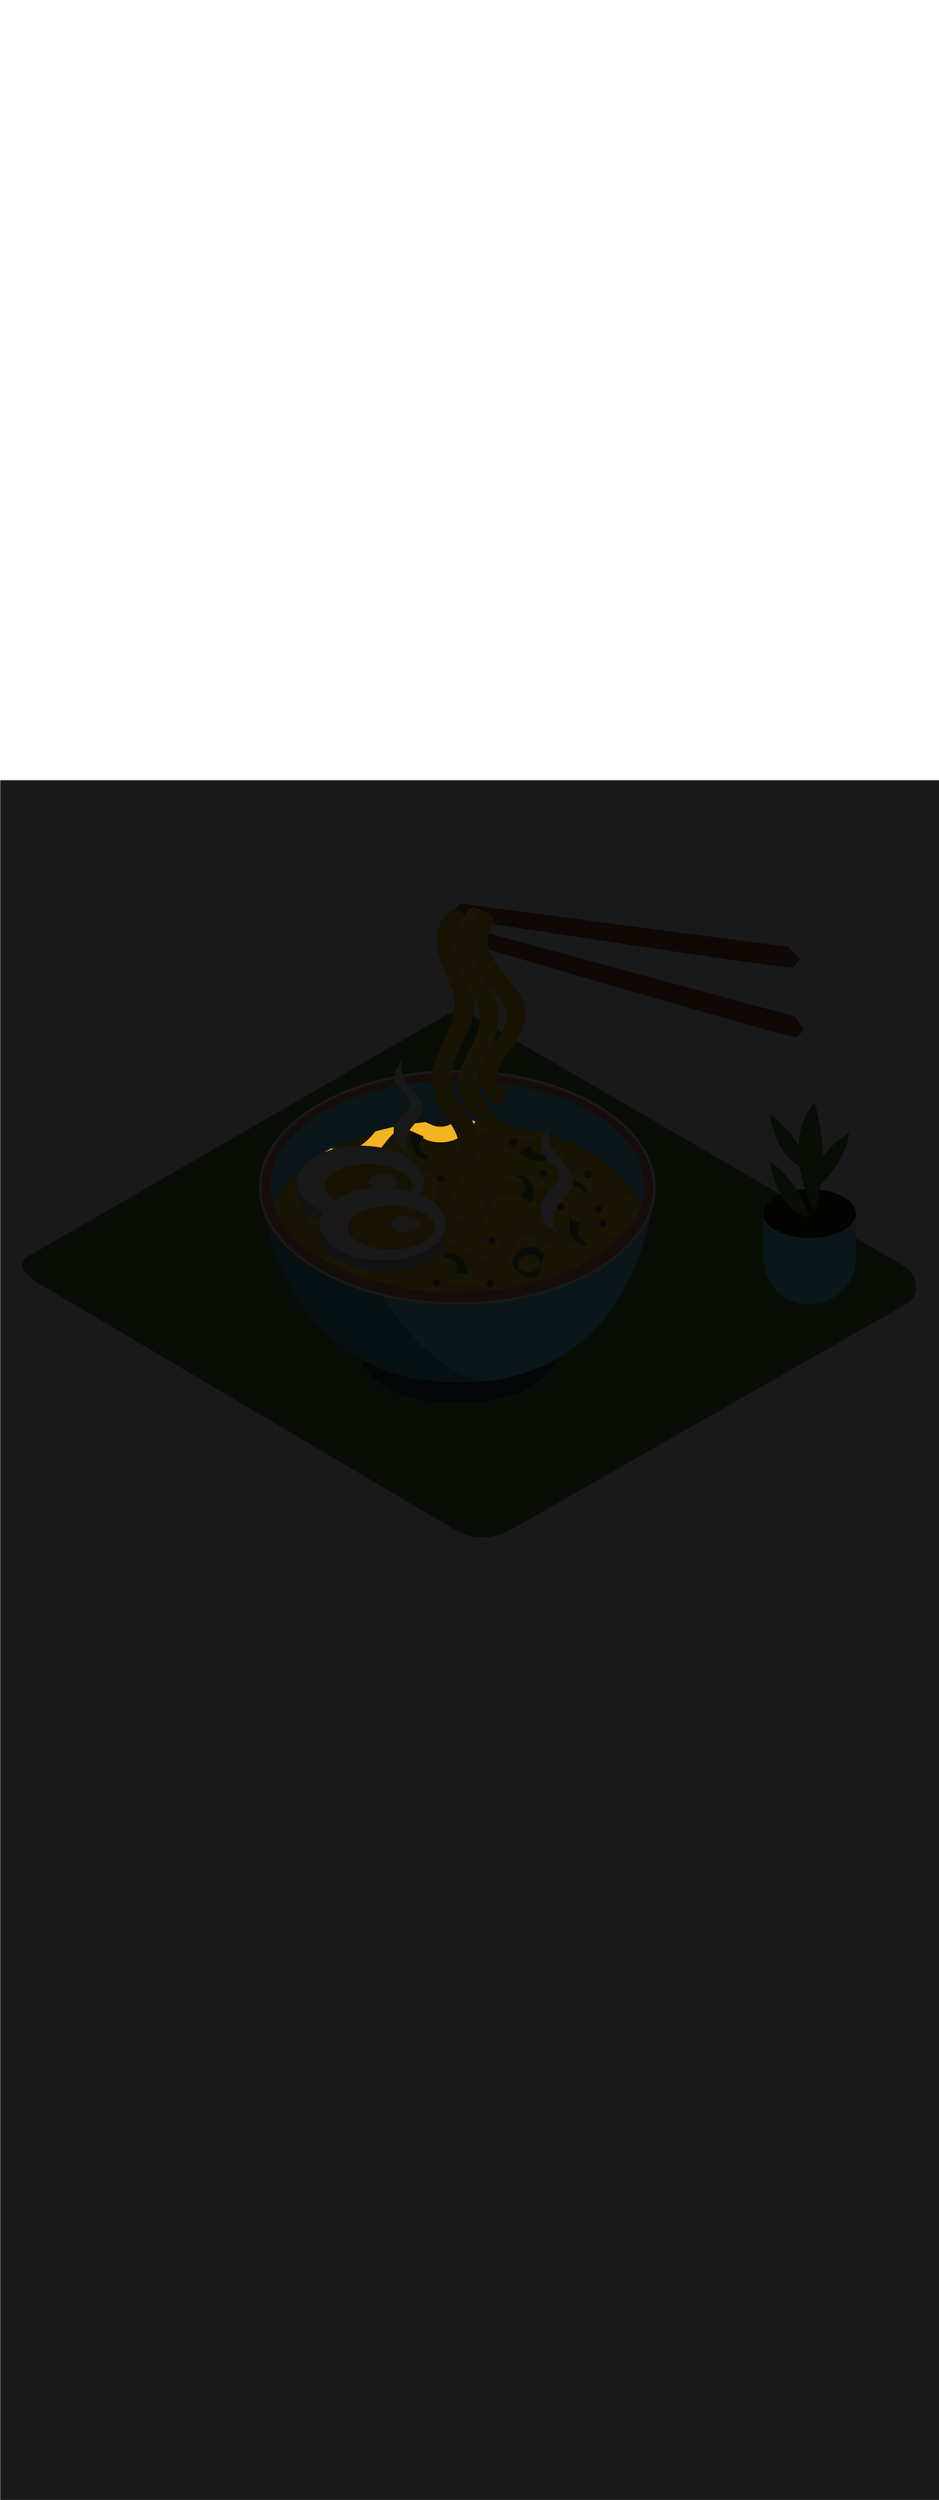 <ns0:svg xmlns:ns0="http://www.w3.org/2000/svg" version="1.1" id="Layer_1" x="0px" y="0px" viewBox="0 0 500 500" style="width: 188px;" xml:space="preserve" data-imageid="noodles-82" imageName="Noodles" class="illustrations_image"><ns0:defs><ns0:mask id="spotlight-mask"><ns0:rect x="0" y="0" width="100%" height="100%" fill="white" opacity="0.9" /><ns0:style type="text/css" fill="black" /><ns0:style type="text/css" style="" fill="black" /><ns0:path class="st11_noodles-82" d="M 203.108 195.498 L 203.109 195.496 L 203.223 195.357 L 203.224 195.356 L 203.337 195.216 L 203.338 195.215 L 203.452 195.074 L 203.453 195.073 L 203.566 194.932 L 203.567 194.93 L 203.681 194.788 L 203.682 194.787 L 203.795 194.643 L 203.796 194.643 L 203.91 194.498 L 203.911 194.498 L 204.025 194.353 L 204.025 194.352 L 204.139 194.206 L 204.14 194.206 L 204.254 194.059 L 204.254 194.059 L 204.369 193.912 L 204.484 193.764 L 204.599 193.616 L 204.714 193.468 L 204.83 193.32 L 204.945 193.171 L 205.061 193.022 L 205.177 192.873 L 205.293 192.724 L 205.41 192.575 L 205.527 192.427 L 205.644 192.278 L 205.761 192.13 L 205.879 191.982 L 205.997 191.834 L 206.116 191.687 L 206.235 191.54 L 206.354 191.394 L 206.473 191.248 L 206.593 191.103 L 206.714 190.958 L 206.835 190.815 L 206.956 190.672 L 207.078 190.53 L 207.2 190.389 L 207.323 190.248 L 207.446 190.109 L 207.57 189.971 L 207.695 189.835 L 207.82 189.699 L 207.945 189.565 L 208.071 189.432 L 208.198 189.3 L 208.325 189.17 L 208.453 189.041 L 208.582 188.914 L 208.711 188.788 L 208.841 188.665 L 208.972 188.542 L 209.103 188.422 L 209.235 188.304 L 209.367 188.187 L 209.501 188.072 L 209.635 187.96 L 209.664 187.936 L 209.652 187.834 L 209.652 187.829 L 209.637 187.685 L 209.636 187.679 L 209.623 187.535 L 209.623 187.53 L 209.611 187.385 L 209.611 187.379 L 209.601 187.234 L 209.601 187.215 L 209.6 187.215 L 209.595 187.055 L 209.595 187.048 L 209.593 186.89 L 209.593 186.882 L 209.593 186.725 L 209.593 186.718 L 209.595 186.563 L 209.595 186.555 L 209.6 186.401 L 209.6 186.394 L 209.607 186.241 L 209.608 186.234 L 209.617 186.083 L 209.617 186.075 L 209.629 185.926 L 209.63 185.918 L 209.643 185.77 L 209.644 185.762 L 209.66 185.616 L 209.661 185.608 L 209.679 185.463 L 209.68 185.455 L 209.7 185.312 L 209.701 185.304 L 209.723 185.161 L 209.725 185.154 L 209.749 185.013 L 209.751 185.005 L 209.777 184.865 L 209.778 184.857 L 209.807 184.719 L 209.808 184.711 L 209.839 184.574 L 209.841 184.566 L 209.847 184.539 L 209.796 184.549 L 209.795 184.55 L 209.529 184.605 L 209.528 184.605 L 209.262 184.661 L 209.261 184.661 L 208.996 184.717 L 208.995 184.717 L 208.729 184.774 L 208.728 184.774 L 208.463 184.831 L 208.462 184.831 L 208.196 184.889 L 208.195 184.889 L 207.93 184.947 L 207.929 184.948 L 207.664 185.006 L 207.663 185.006 L 207.397 185.065 L 207.396 185.065 L 207.131 185.125 L 207.13 185.125 L 206.865 185.185 L 206.864 185.185 L 206.599 185.246 L 206.598 185.246 L 206.333 185.307 L 206.332 185.307 L 206.067 185.368 L 206.066 185.369 L 205.801 185.431 L 205.8 185.431 L 205.535 185.493 L 205.534 185.493 L 205.27 185.556 L 205.269 185.556 L 205.004 185.62 L 205.003 185.62 L 204.738 185.684 L 204.737 185.684 L 204.473 185.748 L 204.472 185.748 L 204.207 185.813 L 204.206 185.813 L 203.942 185.878 L 203.941 185.879 L 203.676 185.944 L 203.676 185.944 L 203.411 186.011 L 203.41 186.011 L 203.146 186.078 L 203.145 186.078 L 202.881 186.145 L 202.88 186.145 L 202.615 186.213 L 202.615 186.213 L 202.35 186.281 L 202.35 186.281 L 202.085 186.35 L 202.085 186.35 L 201.82 186.419 L 201.82 186.419 L 201.556 186.489 L 201.555 186.489 L 201.291 186.559 L 201.29 186.559 L 201.026 186.63 L 201.025 186.63 L 200.761 186.701 L 200.76 186.701 L 200.497 186.773 L 200.496 186.773 L 200.232 186.845 L 200.231 186.845 L 199.967 186.918 L 199.968 186.918 L 199.945 186.925 L 199.899 186.942 L 199.854 186.965 L 199.812 186.991 L 199.773 187.022 L 199.736 187.057 L 199.704 187.095 L 199.644 187.173 L 199.584 187.25 L 199.523 187.328 L 199.463 187.405 L 199.402 187.482 L 199.342 187.558 L 199.281 187.635 L 199.219 187.711 L 199.158 187.788 L 199.097 187.864 L 199.035 187.939 L 198.973 188.015 L 198.911 188.091 L 198.849 188.166 L 198.786 188.241 L 198.724 188.316 L 198.661 188.391 L 198.598 188.465 L 198.535 188.54 L 198.471 188.614 L 198.408 188.688 L 198.344 188.762 L 198.28 188.835 L 198.216 188.909 L 198.152 188.982 L 198.087 189.055 L 198.023 189.128 L 197.958 189.201 L 197.893 189.274 L 197.828 189.346 L 197.763 189.418 L 197.697 189.49 L 197.631 189.562 L 197.566 189.634 L 197.5 189.705 L 197.433 189.777 L 197.367 189.848 L 197.3 189.919 L 197.233 189.989 L 197.167 190.06 L 197.099 190.13 L 197.032 190.201 L 196.965 190.271 L 196.897 190.34 L 196.829 190.41 L 196.761 190.48 L 196.693 190.549 L 196.624 190.618 L 196.556 190.687 L 196.487 190.756 L 196.418 190.824 L 196.349 190.893 L 196.28 190.961 L 196.21 191.029 L 196.14 191.097 L 196.071 191.165 L 196.001 191.232 L 195.93 191.299 L 195.86 191.367 L 195.789 191.433 L 195.719 191.5 L 195.648 191.567 L 195.577 191.633 L 195.505 191.7 L 195.434 191.766 L 195.362 191.831 L 195.29 191.897 L 195.218 191.963 L 195.146 192.028 L 195.074 192.093 L 195.001 192.158 L 194.928 192.223 L 194.855 192.287 L 194.782 192.352 L 194.709 192.416 L 194.635 192.48 L 194.562 192.544 L 194.488 192.608 L 194.414 192.671 L 194.34 192.735 L 194.265 192.798 L 194.191 192.861 L 194.116 192.924 L 194.041 192.986 L 193.966 193.049 L 193.891 193.111 L 193.815 193.173 L 193.739 193.235 L 193.664 193.297 L 193.588 193.358 L 193.511 193.419 L 193.435 193.481 L 193.358 193.542 L 193.282 193.602 L 193.205 193.663 L 193.128 193.723 L 193.05 193.784 L 192.973 193.844 L 192.911 193.891 L 192.782 193.975 L 192.636 194.068 L 192.489 194.159 L 192.342 194.248 L 192.194 194.337 L 192.045 194.423 L 191.911 194.5 L 195.193 194.593 L 198.455 194.873 L 201.654 195.335 L 203.011 195.616 L 203.108 195.498 Z M 218.124 186.332 L 218.265 186.389 L 218.406 186.448 L 218.546 186.509 L 218.687 186.572 L 218.828 186.637 L 218.969 186.704 L 219.109 186.772 L 219.181 186.807 L 219.207 186.812 L 219.255 186.825 L 219.302 186.842 L 219.421 186.895 L 219.48 186.921 L 219.659 187 L 219.719 187.026 L 219.778 187.053 L 219.838 187.079 L 219.898 187.105 L 219.957 187.131 L 220.136 187.21 L 220.196 187.236 L 220.374 187.315 L 220.434 187.341 L 220.494 187.368 L 220.553 187.394 L 220.613 187.42 L 220.672 187.446 L 220.851 187.525 L 220.911 187.552 L 221.09 187.63 L 221.149 187.657 L 221.209 187.683 L 221.268 187.709 L 221.387 187.762 L 221.447 187.788 L 221.507 187.814 L 221.566 187.84 L 221.626 187.867 L 221.685 187.893 L 221.864 187.972 L 221.924 187.998 L 222.103 188.077 L 222.162 188.103 L 222.222 188.129 L 222.281 188.156 L 222.341 188.182 L 222.401 188.208 L 222.579 188.287 L 222.639 188.313 L 222.818 188.392 L 222.877 188.418 L 222.937 188.444 L 222.997 188.471 L 223.116 188.523 L 223.175 188.55 L 223.235 188.576 L 223.295 188.602 L 223.354 188.628 L 223.414 188.655 L 223.593 188.733 L 223.652 188.76 L 223.831 188.838 L 223.891 188.865 L 223.95 188.891 L 224.01 188.917 L 224.069 188.943 L 224.129 188.97 L 224.308 189.049 L 224.367 189.075 L 224.546 189.154 L 224.606 189.18 L 224.665 189.206 L 224.725 189.232 L 224.784 189.259 L 224.844 189.285 L 225.023 189.364 L 225.082 189.39 L 225.202 189.442 L 225.245 189.464 L 225.286 189.49 L 225.324 189.52 L 225.36 189.553 L 225.392 189.589 L 225.42 189.629 L 225.444 189.671 L 225.464 189.715 L 225.48 189.761 L 225.491 189.808 L 225.498 189.856 L 225.5 189.904 L 225.497 189.953 L 225.49 190.001 L 225.478 190.048 L 225.461 190.093 L 225.44 190.137 L 225.433 190.149 L 225.434 190.149 L 225.295 190.391 L 225.251 190.471 L 225.285 190.491 L 225.288 190.493 L 225.426 190.57 L 225.429 190.572 L 225.567 190.648 L 225.57 190.65 L 225.707 190.725 L 225.711 190.727 L 225.848 190.8 L 225.852 190.802 L 225.989 190.874 L 225.993 190.876 L 226.131 190.946 L 226.135 190.948 L 226.272 191.017 L 226.276 191.019 L 226.413 191.086 L 226.418 191.088 L 226.555 191.153 L 226.56 191.156 L 226.697 191.219 L 226.702 191.221 L 226.839 191.283 L 226.844 191.285 L 226.981 191.345 L 226.986 191.347 L 227.123 191.405 L 227.129 191.407 L 227.266 191.463 L 227.272 191.465 L 227.409 191.519 L 227.415 191.521 L 227.552 191.573 L 227.558 191.575 L 227.695 191.624 L 227.702 191.626 L 227.838 191.673 L 227.838 191.673 L 227.847 191.676 L 227.968 191.715 L 227.971 191.716 L 228.092 191.754 L 228.095 191.755 L 228.217 191.793 L 228.22 191.793 L 228.342 191.83 L 228.344 191.831 L 228.466 191.867 L 228.469 191.868 L 228.591 191.903 L 228.594 191.904 L 228.717 191.939 L 228.72 191.94 L 228.842 191.974 L 228.845 191.974 L 228.968 192.007 L 228.97 192.008 L 229.093 192.041 L 229.096 192.041 L 229.219 192.073 L 229.222 192.074 L 229.345 192.105 L 229.348 192.105 L 229.471 192.135 L 229.474 192.136 L 229.597 192.166 L 229.6 192.166 L 229.724 192.195 L 229.727 192.196 L 229.85 192.224 L 229.853 192.224 L 229.977 192.251 L 229.98 192.252 L 230.104 192.278 L 230.106 192.279 L 230.23 192.305 L 230.233 192.305 L 230.357 192.33 L 230.36 192.331 L 230.485 192.355 L 230.488 192.356 L 230.612 192.379 L 230.615 192.38 L 230.739 192.402 L 230.742 192.403 L 230.867 192.425 L 230.87 192.425 L 230.994 192.447 L 230.997 192.447 L 231.122 192.468 L 231.125 192.468 L 231.249 192.488 L 231.252 192.488 L 231.377 192.507 L 231.38 192.508 L 231.505 192.526 L 231.508 192.526 L 231.633 192.544 L 231.636 192.544 L 231.761 192.561 L 231.764 192.561 L 231.889 192.577 L 231.892 192.577 L 232.018 192.593 L 232.021 192.593 L 232.146 192.607 L 232.149 192.608 L 232.274 192.621 L 232.277 192.622 L 232.403 192.635 L 232.406 192.635 L 232.531 192.647 L 232.534 192.647 L 232.659 192.659 L 232.662 192.659 L 232.788 192.67 L 232.791 192.67 L 232.917 192.68 L 232.92 192.68 L 233.045 192.689 L 233.048 192.689 L 233.174 192.698 L 233.177 192.698 L 233.303 192.706 L 233.306 192.706 L 233.431 192.713 L 233.434 192.713 L 233.56 192.719 L 233.563 192.719 L 233.689 192.724 L 233.692 192.725 L 233.817 192.729 L 233.821 192.729 L 233.946 192.733 L 233.949 192.733 L 234.075 192.736 L 234.078 192.736 L 234.204 192.738 L 234.207 192.739 L 234.333 192.74 L 234.336 192.74 L 234.461 192.741 L 234.464 192.741 L 234.59 192.741 L 234.593 192.741 L 234.719 192.74 L 234.722 192.74 L 234.848 192.738 L 234.851 192.738 L 234.977 192.736 L 234.98 192.736 L 235.105 192.733 L 235.108 192.733 L 235.234 192.729 L 235.237 192.729 L 235.363 192.724 L 235.366 192.724 L 235.491 192.719 L 235.494 192.718 L 235.62 192.712 L 235.623 192.712 L 235.748 192.705 L 235.752 192.705 L 235.877 192.697 L 235.88 192.697 L 236.005 192.689 L 236.008 192.688 L 236.134 192.679 L 236.137 192.679 L 236.262 192.669 L 236.265 192.669 L 236.391 192.658 L 236.394 192.657 L 236.519 192.646 L 236.522 192.646 L 236.647 192.633 L 236.65 192.633 L 236.775 192.62 L 236.778 192.619 L 236.903 192.605 L 236.906 192.605 L 237.031 192.59 L 237.034 192.59 L 237.159 192.574 L 237.162 192.574 L 237.287 192.558 L 237.29 192.557 L 237.414 192.54 L 237.417 192.54 L 237.542 192.522 L 237.545 192.522 L 237.669 192.503 L 237.673 192.503 L 237.797 192.483 L 237.8 192.483 L 237.924 192.462 L 237.927 192.462 L 238.051 192.441 L 238.054 192.44 L 238.178 192.419 L 238.182 192.418 L 238.305 192.396 L 238.308 192.395 L 238.432 192.372 L 238.435 192.371 L 238.559 192.347 L 238.562 192.346 L 238.686 192.322 L 238.689 192.321 L 238.812 192.295 L 238.815 192.295 L 238.938 192.268 L 238.941 192.267 L 239.064 192.24 L 239.068 192.239 L 239.191 192.211 L 239.194 192.211 L 239.316 192.182 L 239.319 192.181 L 239.442 192.152 L 239.445 192.151 L 239.568 192.12 L 239.571 192.12 L 239.693 192.088 L 239.696 192.088 L 239.818 192.056 L 239.821 192.055 L 239.943 192.022 L 239.947 192.021 L 240.068 191.988 L 240.072 191.987 L 240.193 191.952 L 240.196 191.951 L 240.318 191.916 L 240.321 191.915 L 240.442 191.879 L 240.608 191.83 L 240.612 191.829 L 240.777 191.779 L 240.781 191.778 L 240.945 191.726 L 240.949 191.725 L 241.112 191.672 L 241.116 191.671 L 241.278 191.617 L 241.282 191.615 L 241.443 191.56 L 241.447 191.559 L 241.607 191.503 L 241.611 191.501 L 241.77 191.444 L 241.774 191.442 L 241.932 191.384 L 241.936 191.382 L 242.093 191.322 L 242.097 191.321 L 242.253 191.26 L 242.257 191.258 L 242.412 191.196 L 242.416 191.195 L 242.57 191.132 L 242.574 191.13 L 242.727 191.066 L 242.731 191.064 L 242.883 190.998 L 242.887 190.997 L 243.038 190.93 L 243.042 190.928 L 243.192 190.861 L 243.196 190.859 L 243.346 190.79 L 243.349 190.788 L 243.498 190.719 L 243.501 190.717 L 243.649 190.646 L 243.653 190.644 L 243.696 190.622 L 243.686 190.58 L 243.619 190.336 L 243.562 190.139 L 243.503 189.943 L 243.441 189.748 L 243.378 189.553 L 243.312 189.359 L 243.244 189.166 L 243.174 188.973 L 243.103 188.781 L 243.029 188.59 L 242.954 188.4 L 242.876 188.21 L 242.797 188.021 L 242.716 187.832 L 242.633 187.645 L 242.548 187.457 L 242.462 187.271 L 242.374 187.085 L 242.285 186.899 L 242.193 186.714 L 242.101 186.529 L 242.006 186.346 L 241.911 186.162 L 241.814 185.979 L 241.715 185.797 L 241.615 185.615 L 241.514 185.433 L 241.411 185.252 L 241.307 185.071 L 241.202 184.891 L 241.096 184.711 L 240.989 184.531 L 240.88 184.352 L 240.771 184.173 L 240.66 183.995 L 240.548 183.817 L 240.436 183.639 L 240.322 183.461 L 240.208 183.284 L 240.093 183.107 L 240.066 183.066 L 240.061 183.069 L 239.944 183.131 L 239.826 183.192 L 239.708 183.252 L 239.589 183.31 L 239.47 183.366 L 239.349 183.422 L 239.229 183.475 L 239.108 183.528 L 238.986 183.579 L 238.864 183.628 L 238.741 183.676 L 238.617 183.722 L 238.494 183.768 L 238.369 183.811 L 238.245 183.853 L 238.119 183.894 L 237.994 183.933 L 237.868 183.971 L 237.741 184.008 L 237.614 184.042 L 237.487 184.076 L 237.36 184.108 L 237.232 184.138 L 237.103 184.168 L 236.975 184.195 L 236.846 184.221 L 236.717 184.246 L 236.587 184.269 L 236.457 184.291 L 236.327 184.311 L 236.197 184.33 L 236.066 184.347 L 235.935 184.363 L 235.804 184.378 L 235.673 184.391 L 235.542 184.402 L 235.41 184.412 L 235.278 184.421 L 235.146 184.428 L 235.014 184.433 L 234.882 184.437 L 234.75 184.44 L 234.617 184.441 L 234.485 184.44 L 234.352 184.438 L 234.22 184.435 L 234.087 184.43 L 233.954 184.424 L 233.822 184.416 L 233.689 184.406 L 233.556 184.396 L 233.424 184.383 L 233.291 184.369 L 233.158 184.354 L 233.026 184.337 L 232.893 184.319 L 232.761 184.299 L 232.629 184.277 L 232.497 184.255 L 232.365 184.23 L 232.233 184.204 L 232.101 184.177 L 231.97 184.148 L 231.838 184.117 L 231.707 184.086 L 231.576 184.052 L 231.445 184.017 L 231.315 183.981 L 231.184 183.943 L 231.054 183.903 L 230.925 183.862 L 230.795 183.819 L 230.666 183.775 L 230.537 183.729 L 230.408 183.682 L 230.285 183.635 L 230.256 183.623 L 230.219 183.608 L 230.182 183.593 L 230.146 183.577 L 230.109 183.562 L 230.072 183.547 L 230.035 183.532 L 229.998 183.517 L 229.961 183.501 L 229.924 183.486 L 229.887 183.471 L 229.85 183.456 L 229.813 183.44 L 229.776 183.425 L 229.739 183.41 L 229.701 183.395 L 229.664 183.379 L 229.627 183.364 L 229.59 183.349 L 229.553 183.334 L 229.516 183.318 L 229.478 183.303 L 229.441 183.288 L 229.404 183.272 L 229.367 183.257 L 229.33 183.242 L 229.292 183.227 L 229.255 183.211 L 229.218 183.196 L 229.181 183.181 L 229.144 183.165 L 229.106 183.15 L 229.069 183.134 L 229.032 183.119 L 228.995 183.104 L 228.958 183.088 L 228.921 183.073 L 228.884 183.057 L 228.847 183.042 L 228.81 183.026 L 228.773 183.011 L 228.736 182.995 L 228.699 182.98 L 228.662 182.964 L 228.625 182.948 L 228.588 182.933 L 228.551 182.917 L 228.515 182.901 L 228.478 182.886 L 228.441 182.87 L 228.405 182.854 L 228.368 182.839 L 228.331 182.823 L 228.295 182.807 L 228.259 182.791 L 228.222 182.775 L 228.186 182.759 L 228.15 182.743 L 228.113 182.728 L 228.077 182.712 L 228.041 182.696 L 228.005 182.679 L 227.969 182.663 L 227.934 182.647 L 227.898 182.631 L 227.862 182.615 L 227.827 182.599 L 227.791 182.583 L 227.756 182.566 L 227.72 182.55 L 227.685 182.534 L 227.65 182.517 L 227.615 182.501 L 227.58 182.485 L 227.545 182.468 L 227.51 182.452 L 227.475 182.435 L 227.44 182.418 L 227.406 182.402 L 227.371 182.385 L 227.337 182.369 L 227.303 182.352 L 227.269 182.335 L 227.235 182.318 L 227.201 182.301 L 227.167 182.284 L 227.134 182.268 L 227.1 182.251 L 227.067 182.234 L 227.033 182.217 L 227 182.199 L 226.967 182.182 L 226.934 182.165 L 226.901 182.148 L 226.869 182.131 L 226.836 182.113 L 226.804 182.096 L 226.772 182.079 L 226.739 182.061 L 226.694 182.039 L 226.647 182.022 L 226.598 182.01 L 226.549 182.002 L 226.499 182 L 226.449 182.003 L 226.18 182.03 L 226.179 182.03 L 225.909 182.058 L 225.908 182.058 L 225.639 182.086 L 225.638 182.087 L 225.369 182.115 L 225.368 182.115 L 225.098 182.145 L 225.098 182.145 L 224.828 182.174 L 224.827 182.174 L 224.558 182.205 L 224.557 182.205 L 224.288 182.235 L 224.287 182.235 L 224.018 182.266 L 224.017 182.266 L 223.748 182.298 L 223.747 182.298 L 223.478 182.33 L 223.478 182.33 L 223.209 182.362 L 223.208 182.362 L 222.939 182.395 L 222.938 182.395 L 222.669 182.428 L 222.668 182.428 L 222.4 182.461 L 222.399 182.462 L 222.13 182.496 L 222.129 182.496 L 221.86 182.53 L 221.86 182.53 L 221.591 182.565 L 221.59 182.565 L 221.322 182.601 L 221.321 182.601 L 221.052 182.636 L 221.052 182.636 L 221.006 182.643 L 220.936 182.723 L 220.817 182.859 L 220.698 182.995 L 220.579 183.13 L 220.46 183.266 L 220.342 183.401 L 220.225 183.536 L 220.108 183.672 L 219.992 183.807 L 219.877 183.943 L 219.762 184.078 L 219.649 184.214 L 219.536 184.35 L 219.424 184.486 L 219.314 184.622 L 219.204 184.759 L 219.096 184.896 L 218.989 185.034 L 218.884 185.172 L 218.78 185.311 L 218.677 185.45 L 218.576 185.59 L 218.477 185.731 L 218.379 185.872 L 218.283 186.014 L 218.189 186.157 L 218.097 186.301 L 218.086 186.317 L 218.124 186.332 Z M 252.371 182.879 L 252.373 182.877 L 252.464 182.746 L 252.465 182.744 L 252.556 182.613 L 252.557 182.611 L 252.647 182.48 L 252.648 182.478 L 252.737 182.346 L 252.739 182.344 L 252.827 182.211 L 252.829 182.209 L 252.917 182.076 L 252.917 182.076 L 252.938 182.041 L 252.959 181.997 L 252.976 181.952 L 252.989 181.905 L 252.997 181.857 L 253 181.809 L 252.998 181.76 L 252.992 181.712 L 252.981 181.665 L 252.966 181.619 L 252.946 181.574 L 252.922 181.532 L 252.894 181.492 L 252.863 181.456 L 252.827 181.422 L 252.789 181.392 L 252.748 181.366 L 252.705 181.344 L 252.66 181.326 L 252.613 181.313 L 252.566 181.304 L 252.517 181.3 L 252.429 181.297 L 252.341 181.294 L 252.253 181.291 L 252.165 181.288 L 252.077 181.285 L 251.989 181.282 L 251.9 181.279 L 251.812 181.276 L 251.724 181.273 L 251.635 181.27 L 251.547 181.267 L 251.458 181.264 L 251.378 181.261 L 251.517 181.51 L 251.52 181.514 L 251.705 181.851 L 251.708 181.855 L 251.89 182.194 L 251.892 182.198 L 252.071 182.538 L 252.073 182.543 L 252.248 182.884 L 252.251 182.889 L 252.298 182.984 L 252.371 182.879 Z M 177.657 196.333 L 177.49 196.286 L 177.324 196.237 L 177.158 196.187 L 176.992 196.135 L 176.826 196.082 L 176.658 196.026 L 176.611 196.012 L 176.563 196.004 L 176.514 196 L 176.464 196.001 L 176.416 196.007 L 176.368 196.018 L 176.321 196.033 L 176.276 196.053 L 176.191 196.095 L 176.19 196.096 L 176.106 196.138 L 176.105 196.139 L 176.02 196.182 L 176.02 196.182 L 175.935 196.225 L 175.935 196.225 L 175.85 196.268 L 175.85 196.269 L 175.765 196.312 L 175.765 196.312 L 175.681 196.355 L 175.68 196.356 L 175.596 196.399 L 175.595 196.399 L 175.511 196.443 L 175.511 196.443 L 175.427 196.487 L 175.426 196.487 L 175.343 196.531 L 175.342 196.531 L 175.258 196.575 L 175.258 196.575 L 175.174 196.619 L 175.174 196.619 L 175.09 196.663 L 175.09 196.664 L 175.007 196.708 L 175.006 196.708 L 174.923 196.752 L 174.922 196.753 L 174.839 196.797 L 174.839 196.797 L 174.756 196.842 L 174.755 196.842 L 174.672 196.886 L 174.672 196.887 L 174.589 196.931 L 174.589 196.932 L 174.506 196.976 L 174.505 196.977 L 174.423 197.021 L 174.422 197.022 L 174.34 197.067 L 174.34 197.067 L 174.257 197.112 L 174.257 197.112 L 174.175 197.157 L 174.174 197.158 L 174.092 197.203 L 174.092 197.203 L 174.01 197.248 L 174.009 197.249 L 173.927 197.294 L 173.927 197.294 L 173.845 197.34 L 173.845 197.34 L 173.763 197.386 L 173.763 197.386 L 173.681 197.432 L 173.681 197.432 L 173.599 197.478 L 173.599 197.478 L 173.518 197.524 L 173.517 197.524 L 173.436 197.57 L 173.435 197.57 L 173.354 197.616 L 173.354 197.616 L 173.273 197.662 L 173.272 197.663 L 173.192 197.709 L 173.191 197.709 L 173.11 197.755 L 173.11 197.755 L 173.029 197.802 L 173.029 197.802 L 172.948 197.848 L 172.948 197.849 L 172.867 197.895 L 172.867 197.895 L 172.786 197.942 L 172.786 197.942 L 172.706 197.989 L 172.705 197.989 L 172.662 198.014 L 173.233 197.769 L 176.061 196.791 L 177.698 196.344 L 177.657 196.333 Z" id="element_295" fill="black" /><ns0:path class="st11_noodles-82" d="M 203.108 195.498 L 203.109 195.496 L 203.223 195.357 L 203.224 195.356 L 203.337 195.216 L 203.338 195.215 L 203.452 195.074 L 203.453 195.073 L 203.566 194.932 L 203.567 194.93 L 203.681 194.788 L 203.682 194.787 L 203.795 194.643 L 203.796 194.643 L 203.91 194.498 L 203.911 194.498 L 204.025 194.353 L 204.025 194.352 L 204.139 194.206 L 204.14 194.206 L 204.254 194.059 L 204.254 194.059 L 204.369 193.912 L 204.484 193.764 L 204.599 193.616 L 204.714 193.468 L 204.83 193.32 L 204.945 193.171 L 205.061 193.022 L 205.177 192.873 L 205.293 192.724 L 205.41 192.575 L 205.527 192.427 L 205.644 192.278 L 205.761 192.13 L 205.879 191.982 L 205.997 191.834 L 206.116 191.687 L 206.235 191.54 L 206.354 191.394 L 206.473 191.248 L 206.593 191.103 L 206.714 190.958 L 206.835 190.815 L 206.956 190.672 L 207.078 190.53 L 207.2 190.389 L 207.323 190.248 L 207.446 190.109 L 207.57 189.971 L 207.695 189.835 L 207.82 189.699 L 207.945 189.565 L 208.071 189.432 L 208.198 189.3 L 208.325 189.17 L 208.453 189.041 L 208.582 188.914 L 208.711 188.788 L 208.841 188.665 L 208.972 188.542 L 209.103 188.422 L 209.235 188.304 L 209.367 188.187 L 209.501 188.072 L 209.635 187.96 L 209.664 187.936 L 209.652 187.834 L 209.652 187.829 L 209.637 187.685 L 209.636 187.679 L 209.623 187.535 L 209.623 187.53 L 209.611 187.385 L 209.611 187.379 L 209.601 187.234 L 209.601 187.215 L 209.6 187.215 L 209.595 187.055 L 209.595 187.048 L 209.593 186.89 L 209.593 186.882 L 209.593 186.725 L 209.593 186.718 L 209.595 186.563 L 209.595 186.555 L 209.6 186.401 L 209.6 186.394 L 209.607 186.241 L 209.608 186.234 L 209.617 186.083 L 209.617 186.075 L 209.629 185.926 L 209.63 185.918 L 209.643 185.77 L 209.644 185.762 L 209.66 185.616 L 209.661 185.608 L 209.679 185.463 L 209.68 185.455 L 209.7 185.312 L 209.701 185.304 L 209.723 185.161 L 209.725 185.154 L 209.749 185.013 L 209.751 185.005 L 209.777 184.865 L 209.778 184.857 L 209.807 184.719 L 209.808 184.711 L 209.839 184.574 L 209.841 184.566 L 209.847 184.539 L 209.796 184.549 L 209.795 184.55 L 209.529 184.605 L 209.528 184.605 L 209.262 184.661 L 209.261 184.661 L 208.996 184.717 L 208.995 184.717 L 208.729 184.774 L 208.728 184.774 L 208.463 184.831 L 208.462 184.831 L 208.196 184.889 L 208.195 184.889 L 207.93 184.947 L 207.929 184.948 L 207.664 185.006 L 207.663 185.006 L 207.397 185.065 L 207.396 185.065 L 207.131 185.125 L 207.13 185.125 L 206.865 185.185 L 206.864 185.185 L 206.599 185.246 L 206.598 185.246 L 206.333 185.307 L 206.332 185.307 L 206.067 185.368 L 206.066 185.369 L 205.801 185.431 L 205.8 185.431 L 205.535 185.493 L 205.534 185.493 L 205.27 185.556 L 205.269 185.556 L 205.004 185.62 L 205.003 185.62 L 204.738 185.684 L 204.737 185.684 L 204.473 185.748 L 204.472 185.748 L 204.207 185.813 L 204.206 185.813 L 203.942 185.878 L 203.941 185.879 L 203.676 185.944 L 203.676 185.944 L 203.411 186.011 L 203.41 186.011 L 203.146 186.078 L 203.145 186.078 L 202.881 186.145 L 202.88 186.145 L 202.615 186.213 L 202.615 186.213 L 202.35 186.281 L 202.35 186.281 L 202.085 186.35 L 202.085 186.35 L 201.82 186.419 L 201.82 186.419 L 201.556 186.489 L 201.555 186.489 L 201.291 186.559 L 201.29 186.559 L 201.026 186.63 L 201.025 186.63 L 200.761 186.701 L 200.76 186.701 L 200.497 186.773 L 200.496 186.773 L 200.232 186.845 L 200.231 186.845 L 199.967 186.918 L 199.968 186.918 L 199.945 186.925 L 199.899 186.942 L 199.854 186.965 L 199.812 186.991 L 199.773 187.022 L 199.736 187.057 L 199.704 187.095 L 199.644 187.173 L 199.584 187.25 L 199.523 187.328 L 199.463 187.405 L 199.402 187.482 L 199.342 187.558 L 199.281 187.635 L 199.219 187.711 L 199.158 187.788 L 199.097 187.864 L 199.035 187.939 L 198.973 188.015 L 198.911 188.091 L 198.849 188.166 L 198.786 188.241 L 198.724 188.316 L 198.661 188.391 L 198.598 188.465 L 198.535 188.54 L 198.471 188.614 L 198.408 188.688 L 198.344 188.762 L 198.28 188.835 L 198.216 188.909 L 198.152 188.982 L 198.087 189.055 L 198.023 189.128 L 197.958 189.201 L 197.893 189.274 L 197.828 189.346 L 197.763 189.418 L 197.697 189.49 L 197.631 189.562 L 197.566 189.634 L 197.5 189.705 L 197.433 189.777 L 197.367 189.848 L 197.3 189.919 L 197.233 189.989 L 197.167 190.06 L 197.099 190.13 L 197.032 190.201 L 196.965 190.271 L 196.897 190.34 L 196.829 190.41 L 196.761 190.48 L 196.693 190.549 L 196.624 190.618 L 196.556 190.687 L 196.487 190.756 L 196.418 190.824 L 196.349 190.893 L 196.28 190.961 L 196.21 191.029 L 196.14 191.097 L 196.071 191.165 L 196.001 191.232 L 195.93 191.299 L 195.86 191.367 L 195.789 191.433 L 195.719 191.5 L 195.648 191.567 L 195.577 191.633 L 195.505 191.7 L 195.434 191.766 L 195.362 191.831 L 195.29 191.897 L 195.218 191.963 L 195.146 192.028 L 195.074 192.093 L 195.001 192.158 L 194.928 192.223 L 194.855 192.287 L 194.782 192.352 L 194.709 192.416 L 194.635 192.48 L 194.562 192.544 L 194.488 192.608 L 194.414 192.671 L 194.34 192.735 L 194.265 192.798 L 194.191 192.861 L 194.116 192.924 L 194.041 192.986 L 193.966 193.049 L 193.891 193.111 L 193.815 193.173 L 193.739 193.235 L 193.664 193.297 L 193.588 193.358 L 193.511 193.419 L 193.435 193.481 L 193.358 193.542 L 193.282 193.602 L 193.205 193.663 L 193.128 193.723 L 193.05 193.784 L 192.973 193.844 L 192.911 193.891 L 192.782 193.975 L 192.636 194.068 L 192.489 194.159 L 192.342 194.248 L 192.194 194.337 L 192.045 194.423 L 191.911 194.5 L 195.193 194.593 L 198.455 194.873 L 201.654 195.335 L 203.011 195.616 L 203.108 195.498 Z M 218.124 186.332 L 218.265 186.389 L 218.406 186.448 L 218.546 186.509 L 218.687 186.572 L 218.828 186.637 L 218.969 186.704 L 219.109 186.772 L 219.181 186.807 L 219.207 186.812 L 219.255 186.825 L 219.302 186.842 L 219.421 186.895 L 219.48 186.921 L 219.659 187 L 219.719 187.026 L 219.778 187.053 L 219.838 187.079 L 219.898 187.105 L 219.957 187.131 L 220.136 187.21 L 220.196 187.236 L 220.374 187.315 L 220.434 187.341 L 220.494 187.368 L 220.553 187.394 L 220.613 187.42 L 220.672 187.446 L 220.851 187.525 L 220.911 187.552 L 221.09 187.63 L 221.149 187.657 L 221.209 187.683 L 221.268 187.709 L 221.387 187.762 L 221.447 187.788 L 221.507 187.814 L 221.566 187.84 L 221.626 187.867 L 221.685 187.893 L 221.864 187.972 L 221.924 187.998 L 222.103 188.077 L 222.162 188.103 L 222.222 188.129 L 222.281 188.156 L 222.341 188.182 L 222.401 188.208 L 222.579 188.287 L 222.639 188.313 L 222.818 188.392 L 222.877 188.418 L 222.937 188.444 L 222.997 188.471 L 223.116 188.523 L 223.175 188.55 L 223.235 188.576 L 223.295 188.602 L 223.354 188.628 L 223.414 188.655 L 223.593 188.733 L 223.652 188.76 L 223.831 188.838 L 223.891 188.865 L 223.95 188.891 L 224.01 188.917 L 224.069 188.943 L 224.129 188.97 L 224.308 189.049 L 224.367 189.075 L 224.546 189.154 L 224.606 189.18 L 224.665 189.206 L 224.725 189.232 L 224.784 189.259 L 224.844 189.285 L 225.023 189.364 L 225.082 189.39 L 225.202 189.442 L 225.245 189.464 L 225.286 189.49 L 225.324 189.52 L 225.36 189.553 L 225.392 189.589 L 225.42 189.629 L 225.444 189.671 L 225.464 189.715 L 225.48 189.761 L 225.491 189.808 L 225.498 189.856 L 225.5 189.904 L 225.497 189.953 L 225.49 190.001 L 225.478 190.048 L 225.461 190.093 L 225.44 190.137 L 225.433 190.149 L 225.434 190.149 L 225.295 190.391 L 225.251 190.471 L 225.285 190.491 L 225.288 190.493 L 225.426 190.57 L 225.429 190.572 L 225.567 190.648 L 225.57 190.65 L 225.707 190.725 L 225.711 190.727 L 225.848 190.8 L 225.852 190.802 L 225.989 190.874 L 225.993 190.876 L 226.131 190.946 L 226.135 190.948 L 226.272 191.017 L 226.276 191.019 L 226.413 191.086 L 226.418 191.088 L 226.555 191.153 L 226.56 191.156 L 226.697 191.219 L 226.702 191.221 L 226.839 191.283 L 226.844 191.285 L 226.981 191.345 L 226.986 191.347 L 227.123 191.405 L 227.129 191.407 L 227.266 191.463 L 227.272 191.465 L 227.409 191.519 L 227.415 191.521 L 227.552 191.573 L 227.558 191.575 L 227.695 191.624 L 227.702 191.626 L 227.838 191.673 L 227.838 191.673 L 227.847 191.676 L 227.968 191.715 L 227.971 191.716 L 228.092 191.754 L 228.095 191.755 L 228.217 191.793 L 228.22 191.793 L 228.342 191.83 L 228.344 191.831 L 228.466 191.867 L 228.469 191.868 L 228.591 191.903 L 228.594 191.904 L 228.717 191.939 L 228.72 191.94 L 228.842 191.974 L 228.845 191.974 L 228.968 192.007 L 228.97 192.008 L 229.093 192.041 L 229.096 192.041 L 229.219 192.073 L 229.222 192.074 L 229.345 192.105 L 229.348 192.105 L 229.471 192.135 L 229.474 192.136 L 229.597 192.166 L 229.6 192.166 L 229.724 192.195 L 229.727 192.196 L 229.85 192.224 L 229.853 192.224 L 229.977 192.251 L 229.98 192.252 L 230.104 192.278 L 230.106 192.279 L 230.23 192.305 L 230.233 192.305 L 230.357 192.33 L 230.36 192.331 L 230.485 192.355 L 230.488 192.356 L 230.612 192.379 L 230.615 192.38 L 230.739 192.402 L 230.742 192.403 L 230.867 192.425 L 230.87 192.425 L 230.994 192.447 L 230.997 192.447 L 231.122 192.468 L 231.125 192.468 L 231.249 192.488 L 231.252 192.488 L 231.377 192.507 L 231.38 192.508 L 231.505 192.526 L 231.508 192.526 L 231.633 192.544 L 231.636 192.544 L 231.761 192.561 L 231.764 192.561 L 231.889 192.577 L 231.892 192.577 L 232.018 192.593 L 232.021 192.593 L 232.146 192.607 L 232.149 192.608 L 232.274 192.621 L 232.277 192.622 L 232.403 192.635 L 232.406 192.635 L 232.531 192.647 L 232.534 192.647 L 232.659 192.659 L 232.662 192.659 L 232.788 192.67 L 232.791 192.67 L 232.917 192.68 L 232.92 192.68 L 233.045 192.689 L 233.048 192.689 L 233.174 192.698 L 233.177 192.698 L 233.303 192.706 L 233.306 192.706 L 233.431 192.713 L 233.434 192.713 L 233.56 192.719 L 233.563 192.719 L 233.689 192.724 L 233.692 192.725 L 233.817 192.729 L 233.821 192.729 L 233.946 192.733 L 233.949 192.733 L 234.075 192.736 L 234.078 192.736 L 234.204 192.738 L 234.207 192.739 L 234.333 192.74 L 234.336 192.74 L 234.461 192.741 L 234.464 192.741 L 234.59 192.741 L 234.593 192.741 L 234.719 192.74 L 234.722 192.74 L 234.848 192.738 L 234.851 192.738 L 234.977 192.736 L 234.98 192.736 L 235.105 192.733 L 235.108 192.733 L 235.234 192.729 L 235.237 192.729 L 235.363 192.724 L 235.366 192.724 L 235.491 192.719 L 235.494 192.718 L 235.62 192.712 L 235.623 192.712 L 235.748 192.705 L 235.752 192.705 L 235.877 192.697 L 235.88 192.697 L 236.005 192.689 L 236.008 192.688 L 236.134 192.679 L 236.137 192.679 L 236.262 192.669 L 236.265 192.669 L 236.391 192.658 L 236.394 192.657 L 236.519 192.646 L 236.522 192.646 L 236.647 192.633 L 236.65 192.633 L 236.775 192.62 L 236.778 192.619 L 236.903 192.605 L 236.906 192.605 L 237.031 192.59 L 237.034 192.59 L 237.159 192.574 L 237.162 192.574 L 237.287 192.558 L 237.29 192.557 L 237.414 192.54 L 237.417 192.54 L 237.542 192.522 L 237.545 192.522 L 237.669 192.503 L 237.673 192.503 L 237.797 192.483 L 237.8 192.483 L 237.924 192.462 L 237.927 192.462 L 238.051 192.441 L 238.054 192.44 L 238.178 192.419 L 238.182 192.418 L 238.305 192.396 L 238.308 192.395 L 238.432 192.372 L 238.435 192.371 L 238.559 192.347 L 238.562 192.346 L 238.686 192.322 L 238.689 192.321 L 238.812 192.295 L 238.815 192.295 L 238.938 192.268 L 238.941 192.267 L 239.064 192.24 L 239.068 192.239 L 239.191 192.211 L 239.194 192.211 L 239.316 192.182 L 239.319 192.181 L 239.442 192.152 L 239.445 192.151 L 239.568 192.12 L 239.571 192.12 L 239.693 192.088 L 239.696 192.088 L 239.818 192.056 L 239.821 192.055 L 239.943 192.022 L 239.947 192.021 L 240.068 191.988 L 240.072 191.987 L 240.193 191.952 L 240.196 191.951 L 240.318 191.916 L 240.321 191.915 L 240.442 191.879 L 240.608 191.83 L 240.612 191.829 L 240.777 191.779 L 240.781 191.778 L 240.945 191.726 L 240.949 191.725 L 241.112 191.672 L 241.116 191.671 L 241.278 191.617 L 241.282 191.615 L 241.443 191.56 L 241.447 191.559 L 241.607 191.503 L 241.611 191.501 L 241.77 191.444 L 241.774 191.442 L 241.932 191.384 L 241.936 191.382 L 242.093 191.322 L 242.097 191.321 L 242.253 191.26 L 242.257 191.258 L 242.412 191.196 L 242.416 191.195 L 242.57 191.132 L 242.574 191.13 L 242.727 191.066 L 242.731 191.064 L 242.883 190.998 L 242.887 190.997 L 243.038 190.93 L 243.042 190.928 L 243.192 190.861 L 243.196 190.859 L 243.346 190.79 L 243.349 190.788 L 243.498 190.719 L 243.501 190.717 L 243.649 190.646 L 243.653 190.644 L 243.696 190.622 L 243.686 190.58 L 243.619 190.336 L 243.562 190.139 L 243.503 189.943 L 243.441 189.748 L 243.378 189.553 L 243.312 189.359 L 243.244 189.166 L 243.174 188.973 L 243.103 188.781 L 243.029 188.59 L 242.954 188.4 L 242.876 188.21 L 242.797 188.021 L 242.716 187.832 L 242.633 187.645 L 242.548 187.457 L 242.462 187.271 L 242.374 187.085 L 242.285 186.899 L 242.193 186.714 L 242.101 186.529 L 242.006 186.346 L 241.911 186.162 L 241.814 185.979 L 241.715 185.797 L 241.615 185.615 L 241.514 185.433 L 241.411 185.252 L 241.307 185.071 L 241.202 184.891 L 241.096 184.711 L 240.989 184.531 L 240.88 184.352 L 240.771 184.173 L 240.66 183.995 L 240.548 183.817 L 240.436 183.639 L 240.322 183.461 L 240.208 183.284 L 240.093 183.107 L 240.066 183.066 L 240.061 183.069 L 239.944 183.131 L 239.826 183.192 L 239.708 183.252 L 239.589 183.31 L 239.47 183.366 L 239.349 183.422 L 239.229 183.475 L 239.108 183.528 L 238.986 183.579 L 238.864 183.628 L 238.741 183.676 L 238.617 183.722 L 238.494 183.768 L 238.369 183.811 L 238.245 183.853 L 238.119 183.894 L 237.994 183.933 L 237.868 183.971 L 237.741 184.008 L 237.614 184.042 L 237.487 184.076 L 237.36 184.108 L 237.232 184.138 L 237.103 184.168 L 236.975 184.195 L 236.846 184.221 L 236.717 184.246 L 236.587 184.269 L 236.457 184.291 L 236.327 184.311 L 236.197 184.33 L 236.066 184.347 L 235.935 184.363 L 235.804 184.378 L 235.673 184.391 L 235.542 184.402 L 235.41 184.412 L 235.278 184.421 L 235.146 184.428 L 235.014 184.433 L 234.882 184.437 L 234.75 184.44 L 234.617 184.441 L 234.485 184.44 L 234.352 184.438 L 234.22 184.435 L 234.087 184.43 L 233.954 184.424 L 233.822 184.416 L 233.689 184.406 L 233.556 184.396 L 233.424 184.383 L 233.291 184.369 L 233.158 184.354 L 233.026 184.337 L 232.893 184.319 L 232.761 184.299 L 232.629 184.277 L 232.497 184.255 L 232.365 184.23 L 232.233 184.204 L 232.101 184.177 L 231.97 184.148 L 231.838 184.117 L 231.707 184.086 L 231.576 184.052 L 231.445 184.017 L 231.315 183.981 L 231.184 183.943 L 231.054 183.903 L 230.925 183.862 L 230.795 183.819 L 230.666 183.775 L 230.537 183.729 L 230.408 183.682 L 230.285 183.635 L 230.256 183.623 L 230.219 183.608 L 230.182 183.593 L 230.146 183.577 L 230.109 183.562 L 230.072 183.547 L 230.035 183.532 L 229.998 183.517 L 229.961 183.501 L 229.924 183.486 L 229.887 183.471 L 229.85 183.456 L 229.813 183.44 L 229.776 183.425 L 229.739 183.41 L 229.701 183.395 L 229.664 183.379 L 229.627 183.364 L 229.59 183.349 L 229.553 183.334 L 229.516 183.318 L 229.478 183.303 L 229.441 183.288 L 229.404 183.272 L 229.367 183.257 L 229.33 183.242 L 229.292 183.227 L 229.255 183.211 L 229.218 183.196 L 229.181 183.181 L 229.144 183.165 L 229.106 183.15 L 229.069 183.134 L 229.032 183.119 L 228.995 183.104 L 228.958 183.088 L 228.921 183.073 L 228.884 183.057 L 228.847 183.042 L 228.81 183.026 L 228.773 183.011 L 228.736 182.995 L 228.699 182.98 L 228.662 182.964 L 228.625 182.948 L 228.588 182.933 L 228.551 182.917 L 228.515 182.901 L 228.478 182.886 L 228.441 182.87 L 228.405 182.854 L 228.368 182.839 L 228.331 182.823 L 228.295 182.807 L 228.259 182.791 L 228.222 182.775 L 228.186 182.759 L 228.15 182.743 L 228.113 182.728 L 228.077 182.712 L 228.041 182.696 L 228.005 182.679 L 227.969 182.663 L 227.934 182.647 L 227.898 182.631 L 227.862 182.615 L 227.827 182.599 L 227.791 182.583 L 227.756 182.566 L 227.72 182.55 L 227.685 182.534 L 227.65 182.517 L 227.615 182.501 L 227.58 182.485 L 227.545 182.468 L 227.51 182.452 L 227.475 182.435 L 227.44 182.418 L 227.406 182.402 L 227.371 182.385 L 227.337 182.369 L 227.303 182.352 L 227.269 182.335 L 227.235 182.318 L 227.201 182.301 L 227.167 182.284 L 227.134 182.268 L 227.1 182.251 L 227.067 182.234 L 227.033 182.217 L 227 182.199 L 226.967 182.182 L 226.934 182.165 L 226.901 182.148 L 226.869 182.131 L 226.836 182.113 L 226.804 182.096 L 226.772 182.079 L 226.739 182.061 L 226.694 182.039 L 226.647 182.022 L 226.598 182.01 L 226.549 182.002 L 226.499 182 L 226.449 182.003 L 226.18 182.03 L 226.179 182.03 L 225.909 182.058 L 225.908 182.058 L 225.639 182.086 L 225.638 182.087 L 225.369 182.115 L 225.368 182.115 L 225.098 182.145 L 225.098 182.145 L 224.828 182.174 L 224.827 182.174 L 224.558 182.205 L 224.557 182.205 L 224.288 182.235 L 224.287 182.235 L 224.018 182.266 L 224.017 182.266 L 223.748 182.298 L 223.747 182.298 L 223.478 182.33 L 223.478 182.33 L 223.209 182.362 L 223.208 182.362 L 222.939 182.395 L 222.938 182.395 L 222.669 182.428 L 222.668 182.428 L 222.4 182.461 L 222.399 182.462 L 222.13 182.496 L 222.129 182.496 L 221.86 182.53 L 221.86 182.53 L 221.591 182.565 L 221.59 182.565 L 221.322 182.601 L 221.321 182.601 L 221.052 182.636 L 221.052 182.636 L 221.006 182.643 L 220.936 182.723 L 220.817 182.859 L 220.698 182.995 L 220.579 183.13 L 220.46 183.266 L 220.342 183.401 L 220.225 183.536 L 220.108 183.672 L 219.992 183.807 L 219.877 183.943 L 219.762 184.078 L 219.649 184.214 L 219.536 184.35 L 219.424 184.486 L 219.314 184.622 L 219.204 184.759 L 219.096 184.896 L 218.989 185.034 L 218.884 185.172 L 218.78 185.311 L 218.677 185.45 L 218.576 185.59 L 218.477 185.731 L 218.379 185.872 L 218.283 186.014 L 218.189 186.157 L 218.097 186.301 L 218.086 186.317 L 218.124 186.332 Z M 252.371 182.879 L 252.373 182.877 L 252.464 182.746 L 252.465 182.744 L 252.556 182.613 L 252.557 182.611 L 252.647 182.48 L 252.648 182.478 L 252.737 182.346 L 252.739 182.344 L 252.827 182.211 L 252.829 182.209 L 252.917 182.076 L 252.917 182.076 L 252.938 182.041 L 252.959 181.997 L 252.976 181.952 L 252.989 181.905 L 252.997 181.857 L 253 181.809 L 252.998 181.76 L 252.992 181.712 L 252.981 181.665 L 252.966 181.619 L 252.946 181.574 L 252.922 181.532 L 252.894 181.492 L 252.863 181.456 L 252.827 181.422 L 252.789 181.392 L 252.748 181.366 L 252.705 181.344 L 252.66 181.326 L 252.613 181.313 L 252.566 181.304 L 252.517 181.3 L 252.429 181.297 L 252.341 181.294 L 252.253 181.291 L 252.165 181.288 L 252.077 181.285 L 251.989 181.282 L 251.9 181.279 L 251.812 181.276 L 251.724 181.273 L 251.635 181.27 L 251.547 181.267 L 251.458 181.264 L 251.378 181.261 L 251.517 181.51 L 251.52 181.514 L 251.705 181.851 L 251.708 181.855 L 251.89 182.194 L 251.892 182.198 L 252.071 182.538 L 252.073 182.543 L 252.248 182.884 L 252.251 182.889 L 252.298 182.984 L 252.371 182.879 Z M 177.657 196.333 L 177.49 196.286 L 177.324 196.237 L 177.158 196.187 L 176.992 196.135 L 176.826 196.082 L 176.658 196.026 L 176.611 196.012 L 176.563 196.004 L 176.514 196 L 176.464 196.001 L 176.416 196.007 L 176.368 196.018 L 176.321 196.033 L 176.276 196.053 L 176.191 196.095 L 176.19 196.096 L 176.106 196.138 L 176.105 196.139 L 176.02 196.182 L 176.02 196.182 L 175.935 196.225 L 175.935 196.225 L 175.85 196.268 L 175.85 196.269 L 175.765 196.312 L 175.765 196.312 L 175.681 196.355 L 175.68 196.356 L 175.596 196.399 L 175.595 196.399 L 175.511 196.443 L 175.511 196.443 L 175.427 196.487 L 175.426 196.487 L 175.343 196.531 L 175.342 196.531 L 175.258 196.575 L 175.258 196.575 L 175.174 196.619 L 175.174 196.619 L 175.09 196.663 L 175.09 196.664 L 175.007 196.708 L 175.006 196.708 L 174.923 196.752 L 174.922 196.753 L 174.839 196.797 L 174.839 196.797 L 174.756 196.842 L 174.755 196.842 L 174.672 196.886 L 174.672 196.887 L 174.589 196.931 L 174.589 196.932 L 174.506 196.976 L 174.505 196.977 L 174.423 197.021 L 174.422 197.022 L 174.34 197.067 L 174.34 197.067 L 174.257 197.112 L 174.257 197.112 L 174.175 197.157 L 174.174 197.158 L 174.092 197.203 L 174.092 197.203 L 174.01 197.248 L 174.009 197.249 L 173.927 197.294 L 173.927 197.294 L 173.845 197.34 L 173.845 197.34 L 173.763 197.386 L 173.763 197.386 L 173.681 197.432 L 173.681 197.432 L 173.599 197.478 L 173.599 197.478 L 173.518 197.524 L 173.517 197.524 L 173.436 197.57 L 173.435 197.57 L 173.354 197.616 L 173.354 197.616 L 173.273 197.662 L 173.272 197.663 L 173.192 197.709 L 173.191 197.709 L 173.11 197.755 L 173.11 197.755 L 173.029 197.802 L 173.029 197.802 L 172.948 197.848 L 172.948 197.849 L 172.867 197.895 L 172.867 197.895 L 172.786 197.942 L 172.786 197.942 L 172.706 197.989 L 172.705 197.989 L 172.662 198.014 L 173.233 197.769 L 176.061 196.791 L 177.698 196.344 L 177.657 196.333 Z" id="element_295" style="" fill="black" /></ns0:mask></ns0:defs><ns0:style type="text/css">
	.st0_noodles-82{fill:#55823D;}
	.st1_noodles-82{opacity:0.32;fill:url(#SVGID_1_);enable-background:new    ;}
	.st2_noodles-82{fill:#994F31;}
	.st3_noodles-82{opacity:0.32;fill:url(#SVGID_00000034052073941215362130000012509523182609799317_);enable-background:new    ;}
	.st4_noodles-82{fill:#68E1FD;}
	.st5_noodles-82{opacity:0.68;enable-background:new    ;}
	.st6_noodles-82{opacity:0.29;enable-background:new    ;}
	.st7_noodles-82{fill:#E28362;}
	.st8_noodles-82{fill:#FFFFFF;}
	.st9_noodles-82{fill:none;}
	.st10_noodles-82{fill:#FED337;}
	.st11_noodles-82{fill:#F4B322;}
	.st12_noodles-82{fill:#FFF2D4;}
</ns0:style>
<ns0:g id="background_noodles-82">
	<ns0:path class="st0_noodles-82" d="M242.7,399.1l-221.6-131c-7.1-4-13.1-10.5-6.2-14.7l222.4-128.2c3.3-2.1,8.4-3.4,11.8-1.4l232.7,135&#10;&#09;&#09;c7.1,4.1,8.3,15.5,1.3,19.6L271.9,398.9C262.9,404.1,251.8,404.2,242.7,399.1z" />
	
		<ns0:linearGradient id="SVGID_1_-noodles-82" gradientUnits="userSpaceOnUse" x1="173.267" y1="165.712" x2="228.487" y2="217.652" gradientTransform="matrix(1 0 0 -1 0 502)">
		<ns0:stop offset="0" style="stop-color:#000000;stop-opacity:0" />
		<ns0:stop offset="0.99" style="stop-color:#552800" />
	</ns0:linearGradient>
	<ns0:path class="st1_noodles-82" d="M157.3,338.6c6,1.8,12,3.6,18.2,4.9c3.8,0.7,7.6,1.1,11.4,1.3l39.5,36l54.9-58.7l-77.6-25.8l-103.2,14&#10;&#09;&#09;C110.4,317.5,145.7,335.1,157.3,338.6z" />
	<ns0:path class="st2_noodles-82" d="M166.9,254.4c-0.9,0.1-1.6,0.9-1.6,1.8c0.1,0.8,0.7,1.5,1.6,1.6c0.9-0.1,1.6-0.9,1.6-1.8&#10;&#09;&#09;C168.4,255.2,167.7,254.5,166.9,254.4z" />
	
		<ns0:linearGradient id="SVGID_00000096777891529687446330000013409424063235600300_-noodles-82" gradientUnits="userSpaceOnUse" x1="374.704" y1="204.576" x2="416.924" y2="244.296" gradientTransform="matrix(1 0 0 -1 0 502)">
		<ns0:stop offset="0" style="stop-color:#000000;stop-opacity:0" />
		<ns0:stop offset="0.99" style="stop-color:#552800" />
	</ns0:linearGradient>
	<ns0:path style="opacity:0.32;fill:url(#SVGID_00000096777891529687446330000013409424063235600300_);enable-background:new    ;" d="&#10;&#09;&#09;M366.2,306.2c6,1.8,12,3.6,18.2,4.9c3.8,0.7,7.6,1.1,11.4,1.3l6.4-4.3l44.3-32.9l-33.9-11.3l-80.2,27.9&#10;&#09;&#09;C342.4,299.1,354.6,302.7,366.2,306.2z" />
</ns0:g>
<ns0:g id="noodle_noodles-82">
	<ns0:path class="st4_noodles-82 targetColor" d="M191.9,306.4c0,0,3.4,24.9,51.1,24.9c57.8,0,56.2-34.2,56.2-34.2" style="fill: rgb(104, 225, 253);" />
	<ns0:path class="st5_noodles-82" d="M191.9,306.4c0,0,3.4,24.9,51.1,24.9c57.8,0,56.2-34.2,56.2-34.2" />
	<ns0:path class="st4_noodles-82 targetColor" d="M138.6,216c0,0,5.6,106.8,109.2,104.5C343.4,318.4,348.5,216,348.5,216H138.6z" style="fill: rgb(104, 225, 253);" />
	<ns0:path class="st6_noodles-82" d="M238.7,312c-11.3-7-20.9-17.1-28.5-27.9c-14.2-19.9-21.3-43.7-22.3-68h-49.4c0,0,5.6,106.8,109.2,104.5&#10;&#09;&#09;c3.5-0.1,6.9-0.3,10.2-0.6C251.1,318.3,244.6,315.6,238.7,312z" />
	<ns0:ellipse class="st7_noodles-82" cx="243.5" cy="216.8" rx="105" ry="61.7" />
	<ns0:path class="st8_noodles-82" d="M243.5,279.1c-58.2,0-105.6-28-105.6-62.4s47.4-62.4,105.6-62.4s105.6,28,105.6,62.4S301.8,279.1,243.5,279.1z&#10;&#09;&#09; M243.5,155.7c-57.5,0-104.3,27.4-104.3,61.1s46.8,61.1,104.3,61.1s104.3-27.4,104.3-61.1S301.1,155.7,243.5,155.7z" />
	<ns0:path class="st4_noodles-82 targetColor" d="M243.5,181.5c48.3,0,88.6,19.5,97.5,45.4c1.3-3.5,1.9-7.2,1.9-10.9c0-31.1-44.5-56.3-99.4-56.3&#10;&#09;&#09;s-99.5,25.2-99.5,56.3c0,3.7,0.7,7.4,1.9,10.9C155,201.1,195.2,181.5,243.5,181.5z" style="fill: rgb(104, 225, 253);" />
	<ns0:path class="st9_noodles-82" d="M275.8,269.2c-3.6,0.7-7.4,1.3-11.2,1.8C268.6,271.9,272.4,272,275.8,269.2z" />
	<ns0:path class="st9_noodles-82" d="M309.8,258c-1.2,0.6-2.3,1.1-3.5,1.7c0.6,0,1.2-0.2,1.7-0.4C308.7,259,309.3,258.5,309.8,258z" />
	<ns0:path class="st10_noodles-82" d="M174.2,244.1c8-0.3,13.7,6,21.2,7.1c8.7,1.2,11.6-9.7,15.3-15.4c3.4-5.2,8.3-9.8,14.9-9.6&#10;&#09;&#09;c6.9,0.1,18.5,11.4,24.4,6.5c2.6-2.2,3.2-7,4.8-9.9c1.3-2.5,3.2-4.7,5.5-6.3c6.2-4.5,13.3-3.8,20.2-1.5c3.8,1.2,9.2,3.6,13.1,1.4&#10;&#09;&#09;s3.4-8.2,4.6-11.8c1.5-4.2,4.3-7.8,8-10.3c-2.6-1.2-5.3-2.3-8.1-3.4c-1,2.1-2.4,4-4.2,5.5c-6.9,5.8-15.4,2.9-22.7-0.1&#10;&#09;&#09;c-4.7-1.9-10.9-4.3-14.9,0.2c-1.9,2.1-2.9,4.9-4.3,7.4c-2.7,5-6.6,9.2-12.7,9.3c-6.8,0.1-11.6-5.9-18-6.4&#10;&#09;&#09;c-8.7-0.7-10.9,12.5-16,17.5c-4.8,4.4-11.5,5.9-17.7,3.9c-3.1-1-5.4-3-7.9-5c-4.8-3.8-10.7-3-12.9,3.2c-2.3,6.6-3.4,12.2-10.1,15.7&#10;&#09;&#09;c-0.4,0.2-0.8,0.3-1.1,0.5c2.4,2.5,4.9,4.8,7.6,6.9C166.2,246.2,170,244.3,174.2,244.1z" />
	<ns0:path class="st10_noodles-82" d="M157.4,232.1c2.4-3.6,2.2-8.4,4.5-12.1c3.8-5.9,11.2-8.3,17.7-5.8c3.9,1.6,6.3,5.4,10.2,6.8&#10;&#09;&#09;c5.4,1.9,10.2-0.9,13.1-5.4c4.2-6.5,6.8-15.1,15.7-16.2c2.9-0.3,5.9,0.2,8.6,1.5c3.6,1.5,8.2,5.2,12.3,4.9&#10;&#09;&#09;c6.6-0.5,8.2-11.1,12.3-15.2c6.2-6.2,14.6-4.2,21.8-1.3c4.9,2,11.7,5.5,16.3,0.9c0.5-0.5,0.9-1.1,1.3-1.7&#10;&#09;&#09;c-12.6-3.8-25.6-6.1-38.8-6.7c-2.9,4.4-6.7,8-12.2,9.6c-4,1.1-8.3,1.1-12.3-0.2c-4.6-1.5-9.2-7-14.2-5.9&#10;&#09;&#09;c-5.7,1.2-9.1,8.2-12.9,11.9c-2.9,2.8-6.4,5-10.3,6.2c-7.4,2.4-15.4,1.5-22.1-2.4c-11.1,7.3-19.1,16.2-22.5,26&#10;&#09;&#09;c1.2,3.4,2.8,6.6,4.9,9.5C153.5,235.9,155.9,234.3,157.4,232.1z" />
	<ns0:path class="st10_noodles-82" d="M242.8,181.6c-5.6,0-11.1,0.3-16.5,0.8c1.2,0.6,2.4,1.2,3.7,1.6C234.4,185.8,239.4,184.8,242.8,181.6z" />
	<ns0:path class="st10_noodles-82" d="M289.6,265.9c1.2-0.3,2.3-0.7,3.5-1.1c-0.4,0-0.8,0.1-1.2,0.2C291,265.2,290.3,265.5,289.6,265.9z" />
	<ns0:path class="st10_noodles-82" d="M193.1,194.1c2.6-2,5-4.3,6.9-6.9c-8.2,2.2-16.1,5.3-23.6,9.1C182,198.2,188.1,197.4,193.1,194.1z" />
	<ns0:path class="st10_noodles-82" d="M223,250.1c5.3-4.4,11.9-6.2,18.6-3.8c6.9,2.5,17.4,14.7,23.2,4.7c3.5-6.1,4.3-12.5,11.8-15.1&#10;&#09;&#09;c8.3-2.9,13.4,3,21,4.4c10,1.9,12.8-11.1,18.1-17c4.6-5.2,11.1-8.5,18.1-9.1c-5.4-6.4-12-11.7-19.3-15.8c-1.4,0.4-2.8,1-4,1.8&#10;&#09;&#09;c-4.4,3-5.3,7.4-6.3,12.1c-1.7,7.5-6.8,12.2-14.7,12.1c-9.4-0.2-20.9-9.5-27.8,1.3c-4,6.3-4.2,14.5-13.4,15.4&#10;&#09;&#09;c-4.1,0.4-8.1-1.1-11.7-2.9c-4.8-2.4-9.8-6.7-15.2-3.5c-7.1,4.3-8.3,15.3-14.9,20.5c-5.9,4.7-12.8,3.7-19.2,0.8&#10;&#09;&#09;c-3.6-1.6-7.4-4.4-11.4-4.6c-2.2-0.1-4.4,0.6-6.1,2.1c10.2,6.4,23.1,11.5,37.5,14.8C213.8,265.1,217.3,254.8,223,250.1z" />
	<ns0:path class="st10_noodles-82" d="M324.3,225.4c-6.5,4.8-8.3,13.2-14.2,18.6c-4.6,4.2-10.4,5-16.2,3c-3.7-1.3-7.2-3.9-11.2-4.3&#10;&#09;&#09;c-5.5-0.6-7.8,3.1-9.6,7.6c-2.4,5.6-4.9,11-11.5,12.1c-6.9,1.2-12.6-3.2-18-6.6c-14-8.8-19.3,5.4-27.5,14.5&#10;&#09;&#09;c5.8,0.9,11.6,1.6,17.4,1.9c6.2-4.4,14.2-5.8,21.5-3.8c3.1,0.8,6.4,2.1,9.6,2.8c3.8-0.5,7.5-1.1,11.2-1.8c0.4-0.3,0.8-0.7,1.2-1.1&#10;&#09;&#09;c4.1-4.2,6.6-8.6,12.8-10.2c2.7-0.7,5.5-0.8,8.2-0.2c2.9,0.5,5.5,2.2,8.2,2c1.2-0.6,2.4-1.1,3.5-1.7c1.7-1.8,2.4-4.6,4-6.7&#10;&#09;&#09;c1.4-1.9,3-3.6,4.9-5.1c4.1-3.3,9.2-5.3,14.5-5.7c3.5-4,6.2-8.6,8-13.5c-0.7-1.9-1.5-3.7-2.5-5.5&#10;&#09;&#09;C333.6,220.9,328.5,222.3,324.3,225.4z" />
	<ns0:path class="st11_noodles-82" d="M167.1,226.3c2.2-6.1,8.1-7,12.9-3.2c2.5,2,4.8,4.1,7.9,5c6.2,1.9,12.9,0.5,17.7-3.9&#10;&#09;&#09;c5.1-4.9,7.3-18.2,16-17.5c6.4,0.5,11.2,6.5,18,6.4c6.1-0.1,10-4.3,12.7-9.3c1.4-2.5,2.4-5.3,4.3-7.4c4-4.5,10.2-2.1,14.9-0.2&#10;&#09;&#09;c7.3,3,15.8,6,22.7,0.1c1.8-1.5,3.2-3.4,4.2-5.5c-2.3-0.9-4.6-1.7-7-2.4c-0.4,0.6-0.8,1.2-1.3,1.7c-4.6,4.6-11.4,1.1-16.3-0.9&#10;&#09;&#09;c-7.2-2.9-15.6-4.9-21.8,1.3c-4.1,4.1-5.8,14.7-12.3,15.2c-4.1,0.3-8.6-3.4-12.3-4.9c-2.7-1.2-5.7-1.7-8.6-1.5&#10;&#09;&#09;c-8.9,1.1-11.6,9.7-15.7,16.2c-2.9,4.5-7.6,7.3-13.1,5.4c-3.9-1.4-6.4-5.3-10.2-6.8c-6.6-2.5-14-0.1-17.8,5.8&#10;&#09;&#09;c-2.3,3.7-2,8.6-4.5,12.1c-1.5,2.2-3.9,3.8-6.5,4.3c1.5,2.2,3.2,4.2,5,6.1c0.4-0.2,0.8-0.3,1.1-0.5&#10;&#09;&#09;C163.7,238.5,164.8,232.9,167.1,226.3z" />
	<ns0:path class="st11_noodles-82" d="M187.2,256.1c6.4,2.9,13.3,3.9,19.2-0.8c6.6-5.3,7.8-16.2,14.9-20.5c5.4-3.3,10.5,1,15.2,3.5&#10;&#09;&#09;c3.6,1.8,7.6,3.3,11.7,2.9c9.2-1,9.4-9.1,13.4-15.4c6.9-10.8,18.4-1.4,27.8-1.3c7.9,0.1,12.9-4.5,14.7-12.1c1.1-4.8,2-9.1,6.3-12.1&#10;&#09;&#09;c1.2-0.8,2.6-1.5,4-1.8c-2.5-1.5-5.2-2.8-8-4.2c-3.7,2.5-6.5,6.1-8,10.3c-1.3,3.6-0.9,9.7-4.6,11.8s-9.3-0.2-13.1-1.4&#10;&#09;&#09;c-7-2.3-14-3-20.2,1.5c-2.3,1.6-4.2,3.8-5.5,6.3c-1.6,2.9-2.1,7.8-4.8,9.9c-5.9,4.9-17.5-6.4-24.4-6.5c-6.6-0.1-11.5,4.4-14.9,9.6&#10;&#09;&#09;c-3.7,5.7-6.6,16.6-15.3,15.4c-7.5-1.1-13.2-7.4-21.2-7.1c-4.1,0.2-8,2.1-10.7,5.3c1.9,1.5,4,2.9,6.1,4.3c1.7-1.5,3.9-2.3,6.1-2.1&#10;&#09;&#09;C179.7,251.7,183.6,254.4,187.2,256.1z" />
	<ns0:path class="st11_noodles-82" d="M315.7,223.3c-5.3,5.9-8.1,18.9-18.1,17c-7.6-1.4-12.7-7.3-21-4.4c-7.5,2.6-8.3,9.1-11.8,15.1&#10;&#09;&#09;c-5.7,10-16.3-2.2-23.2-4.7c-6.6-2.4-13.2-0.5-18.6,3.8c-5.7,4.7-9.2,15-15.9,18.3c2.9,0.7,5.9,1.2,9,1.7&#10;&#09;&#09;c8.2-9,13.5-23.3,27.5-14.5c5.4,3.4,11.2,7.8,18,6.6c6.6-1.2,9.1-6.6,11.5-12.1c1.9-4.4,4.2-8.2,9.6-7.6c4,0.4,7.5,3,11.2,4.3&#10;&#09;&#09;c5.8,2,11.6,1.2,16.2-3c5.9-5.3,7.7-13.8,14.2-18.6c4.1-3,9.2-4.4,14.3-3.9c-1.4-2.6-3-5-4.9-7.2&#10;&#09;&#09;C326.7,214.8,320.3,218.1,315.7,223.3z" />
	<ns0:path class="st11_noodles-82" d="M190.6,203.4c3.9-1.3,7.4-3.4,10.3-6.2c3.8-3.7,7.2-10.8,12.9-11.9c5.1-1,9.7,4.4,14.2,5.9&#10;&#09;&#09;c4,1.3,8.3,1.4,12.3,0.2c5.5-1.6,9.3-5.2,12.2-9.6c-2.9-0.1-5.9-0.2-8.9-0.2h-0.7c-3.4,3.3-8.4,4.2-12.8,2.5&#10;&#09;&#09;c-1.2-0.5-2.5-1-3.6-1.6c-8.9,0.9-17.7,2.5-26.4,4.9c-2,2.6-4.3,4.9-6.9,6.9c-4.9,3.2-11.1,4.1-16.7,2.2c-2.8,1.4-5.4,3-7.9,4.6&#10;&#09;&#09;C175.2,204.9,183.2,205.7,190.6,203.4z" />
	<ns0:path class="st11_noodles-82" d="M313.7,251.2c-1.5,2.2-2.3,5-4,6.7c9.6-4.9,17.6-10.8,23.3-17.5c-5.3,0.4-10.3,2.4-14.5,5.7&#10;&#09;&#09;C316.8,247.6,315.1,249.3,313.7,251.2z" />
	<ns0:path class="st11_noodles-82" d="M264.7,271c-3.2-0.7-6.5-2-9.6-2.8c-7.4-2-15.3-0.6-21.5,3.8c3.3,0.2,6.6,0.3,10,0.3&#10;&#09;&#09;C250.6,272.3,257.7,271.9,264.7,271z" />
	<ns0:path class="st11_noodles-82" d="M298,257.7c-2.7-0.5-5.5-0.4-8.2,0.2c-6.2,1.6-8.7,6-12.8,10.2c-0.4,0.4-0.8,0.7-1.2,1.1&#10;&#09;&#09;c4.8-0.9,9.4-2,13.8-3.3c0.7-0.4,1.4-0.7,2.2-0.9c0.4-0.1,0.8-0.2,1.2-0.2c4.5-1.5,8.9-3.2,13.2-5.1&#10;&#09;&#09;C303.5,259.9,300.9,258.2,298,257.7z" />
	<ns0:path class="st2_noodles-82" d="M245.4,65.8c0,0-4.5,3.2-3.6,5.2s4.3,3.1,4.3,3.1s174.3,27,176.2,25.6s3.3-4.7,3.3-4.7l-5.7-6.2L245.4,65.8z" />
	<ns0:path class="st2_noodles-82" d="M251.9,79.4c0,0-5,2.6-4.3,4.6s3.9,3.6,3.9,3.6s170.4,50.3,172.5,49.2s3.9-4.2,3.9-4.2l-4.8-6.9L251.9,79.4z" />
	<ns0:path class="st11_noodles-82" d="M254.1,189.6c-2.4-12.6-16.5-20.7-13.6-34.5c2.8-13,12.7-23.6,11.8-37.5c-0.5-7.4-4.2-13.9-7.2-20.5&#10;&#09;&#09;c-2.7-6.1-5.3-14.8,1-19.6c5-3.9-1.5-11.3-6.5-7.4c-13.1,10.2-5.1,26.7,0.1,38.7c3.8,8.7,2.9,15.8-0.8,24.3c-2.9,6.6-6.5,13-8,20.1&#10;&#09;&#09;c-1.4,6.4-0.5,13.2,2.6,19c3.1,6.1,8.7,11.3,10.6,18c2.4,8.4-5.9,14.6-9.6,21.3c-3.3,6.1-4.7,13.1-1.1,19.3&#10;&#09;&#09;c3.1,5.5,11.9,1.1,8.8-4.4c-4.1-7.2,4.3-14.4,7.9-20C253.4,201.2,255.3,195.6,254.1,189.6z" />
	<ns0:path class="st10_noodles-82" d="M269,187.7c-2-12-18.5-18-14.2-31c2.4-7.2,7.1-13.4,9.2-20.8c1.9-6.6,2.2-13.4-0.2-19.9s-7.1-11.5-10.1-17.5&#10;&#09;&#09;c-3.9-8-1.6-16,3.1-23.1c3.5-5.3-4.6-10.8-8.1-5.5c-4.2,6.4-7.2,13.6-6.9,21.4c0.3,7.4,4,13.4,8,19.4c4.9,7.5,7.4,14.1,4.6,22.9&#10;&#09;&#09;c-2.6,8.2-8.2,15.1-10,23.6c-1.3,6.4,0.4,12.1,4.2,17.3c3.4,4.6,10,9.1,10.7,15.1c1,7.8-7.6,14.9-10.7,21.4&#10;&#09;&#09;c-3,6.2-3.9,12.7-0.7,18.9c2.9,5.6,11.7,1.2,8.8-4.4c-3.7-7,3.2-14.3,6.9-19.8C267.2,200.5,270.1,194.3,269,187.7z" />
	<ns0:path class="st11_noodles-82" d="M279.1,119.8c-3.8-14.1-26.4-25.2-17-42c3.1-5.5-5-11-8.1-5.5c-4.6,8.1-4.5,17.2-0.8,25.7&#10;&#09;&#09;c2.1,4.5,4.8,8.8,8.1,12.6c2.7,3.4,6.6,6.7,8.1,10.8c3.7,10.3-9.7,19.9-12.8,28.8c-2.6,7.6-1,15.4,5.1,20.7&#10;&#09;&#09;c4.8,4.1,10.2-4.1,5.5-8.1c-7-6.1,3.4-17.1,6.8-22.1C278.1,134.5,281.2,127.3,279.1,119.8z" />
	<ns0:path class="st8_noodles-82" d="M216,191.9c-0.2-7.1,6.5-9.6,8.6-15.6c2.6-7.4-7.9-11.9-9.9-18.3c-1-2.9-1.1-6.1-0.4-9.1&#10;&#09;&#09;c-2.8,3.4-5.4,7.3-3.7,11.8c1.9,5.1,11.6,8.4,6.2,14.9c-3.1,3.6-6.9,6.3-6.7,11.6c0.3,4.8,3.2,8.9,7.7,10.7c0.1,0,0.2,0.1,0.4,0.1&#10;&#09;&#09;C216.8,196.4,216.1,194.2,216,191.9z" />
	<ns0:ellipse class="st8_noodles-82" cx="191.9" cy="219.6" rx="33.6" ry="19.4" />
	<ns0:ellipse class="st6_noodles-82" cx="191.9" cy="219.6" rx="33.6" ry="19.4" />
	<ns0:ellipse class="st8_noodles-82" cx="191.9" cy="213.9" rx="33.6" ry="19.4" />
	<ns0:ellipse class="st11_noodles-82" cx="196.3" cy="215.9" rx="23.2" ry="11.6" />
	<ns0:ellipse class="st12_noodles-82" cx="203.9" cy="213.8" rx="7.6" ry="4.4" />
	<ns0:ellipse class="st8_noodles-82" cx="203.9" cy="242" rx="33.6" ry="19.4" />
	<ns0:ellipse class="st6_noodles-82" cx="203.9" cy="242" rx="33.6" ry="19.4" />
	<ns0:ellipse class="st8_noodles-82" cx="203.9" cy="236.2" rx="33.6" ry="19.4" />
	<ns0:ellipse class="st11_noodles-82" cx="208.4" cy="238.2" rx="23.2" ry="11.6" />
	<ns0:ellipse class="st12_noodles-82" cx="216" cy="236.2" rx="7.6" ry="4.4" />
	<ns0:path class="st0_noodles-82" d="M302.5,215.4l-1.1-3.1c0,0,4.9-0.8,10.7,4.6l0.2,2.7C312.3,219.6,305.4,214.3,302.5,215.4z" />
	<ns0:path class="st0_noodles-82" d="M275.8,259.7c0,0-1.3-7,5.9-7s6.3,5.9,6.3,5.9l1.6-6.3c-2.2-3.2-6.2-4.7-10-3.7c-6.5,1.6-6.7,8.8-6.7,8.8&#10;&#09;&#09;L275.8,259.7z" />
	<ns0:path class="st0_noodles-82" d="M275.8,259.7c0,0,6.3,5.3,12.2-1.1c0,0-0.2,6.2-5.8,6.4s-9.3-7.6-9.3-7.6" />
	<ns0:path class="st0_noodles-82" d="M274.9,211.1c0,0,8.2,3,2.6,10.6l5.6,3.2c0,0,2.5-8.1-1.8-12.5S274.9,211.1,274.9,211.1z" />
	<ns0:path class="st0_noodles-82" d="M312.9,246.2c0,0-8.4-2.1-3.6-10.3l-5.9-2.6c0,0-1.6,8.3,3.1,12.3S312.9,246.2,312.9,246.2z" />
	<ns0:path class="st0_noodles-82" d="M236.2,254c0,0,8.7-0.8,6.8,8.5l6.4,0.5c0,0-1.2-8.4-7-10.6S236.2,254,236.2,254z" />
	<ns0:path class="st0_noodles-82" d="M228.6,200.2c0,0-8.4-2.1-3.6-10.3l-5.9-2.6c0,0-1.6,8.3,3.1,12.3S228.6,200.2,228.6,200.2z" />
	<ns0:path class="st0_noodles-82" d="M292.9,197.5c0,0-6.6,5.7-10.5-2.9l-5.5,3.3c0,0,5.9,6.1,11.8,4.5S292.9,197.5,292.9,197.5z" />
	<ns0:path class="st2_noodles-82" d="M298.4,224.8c-2.6,0-2.6,4.1,0,4.1S301,224.8,298.4,224.8z" />
	<ns0:path class="st2_noodles-82" d="M289.2,207.2c-2.6,0-2.6,4.1,0,4.1S291.8,207.2,289.2,207.2z" />
	<ns0:path class="st2_noodles-82" d="M261.9,242.8c-2.6,0-2.6,4.1,0,4.1S264.5,242.8,261.9,242.8z" />
	<ns0:path class="st2_noodles-82" d="M234.6,210c-2.6,0-2.6,4.1,0,4.1S237.2,210,234.6,210z" />
	<ns0:path class="st2_noodles-82" d="M318.8,226.2c-2.6,0-2.6,4.1,0,4.1S321.4,226.2,318.8,226.2z" />
	<ns0:path class="st2_noodles-82" d="M232.3,265.5c-2.6,0-2.6,4,0,4S234.9,265.5,232.3,265.5z" />
	<ns0:path class="st2_noodles-82" d="M261,265.9c-2.6,0-2.6,4,0,4S263.6,265.9,261,265.9z" />
	<ns0:path class="st2_noodles-82" d="M273.5,190.6c-2.6,0-2.6,4,0,4S276.1,190.6,273.5,190.6z" />
	<ns0:path class="st2_noodles-82" d="M313.2,207.7c-2.6,0-2.6,4.1,0,4.1S315.9,207.7,313.2,207.7z" />
	<ns0:path class="st2_noodles-82" d="M321.1,234c-2.6,0-2.6,4.1,0,4.1S323.7,234,321.1,234z" />
	<ns0:path class="st8_noodles-82" d="M294.6,233.8c-0.3-8.4,7.7-11.3,10.1-18.3c3-8.6-9.3-14-11.6-21.4c-1.2-3.4-1.3-7.1-0.4-10.6&#10;&#09;&#09;c-3.3,4-6.3,8.5-4.3,13.9c2.3,6,13.6,9.9,7.3,17.4c-3.6,4.3-8.1,7.4-7.8,13.6c0.3,5.6,3.8,10.5,9,12.6c0.1,0.1,0.3,0.1,0.4,0.1&#10;&#09;&#09;C295.7,239,294.7,236.5,294.6,233.8z" />
</ns0:g>
<ns0:g id="plant_noodles-82">
	<ns0:path class="st4_noodles-82 targetColor" d="M428.8,239.3c-8-0.7-16.4-3.1-22.3-8.6v23.7c0,13.6,11,24.6,24.6,24.6l0,0c13.6,0,24.6-11,24.6-24.6&#10;&#09;&#09;c0,0,0,0,0,0v-24.1C447.3,233.8,437.8,240.1,428.8,239.3z" style="fill: rgb(104, 225, 253);" />
	<ns0:ellipse class="st0_noodles-82" cx="431.1" cy="230.6" rx="24.6" ry="13" />
	<ns0:path class="st0_noodles-82" d="M431.1,232.8c0,0-16.7-2.4-21.1-29.5C410,203.3,424.2,211.1,431.1,232.8z" />
	<ns0:path class="st0_noodles-82" d="M433.6,229.3c0,0-19.2-34.4,0-57.6C433.6,171.8,443.4,198.4,433.6,229.3z" />
	<ns0:path class="st0_noodles-82" d="M431.1,207.7c0,0-16.7-2.5-21.1-29.5C410,178.2,424.2,186.1,431.1,207.7z" />
	<ns0:path class="st0_noodles-82" d="M433.1,218.7c0,0-4.2-16.4,19-30.9C452.2,187.8,450.5,204,433.1,218.7z" />
	<ns0:ellipse class="st5_noodles-82" cx="431.1" cy="230.6" rx="24.6" ry="13" />
	<ns0:path class="st0_noodles-82" d="M431.1,232.8c0,0-16.7-2.4-21.1-29.5C410,203.3,424.2,211.1,431.1,232.8z" />
	<ns0:path class="st0_noodles-82" d="M433.6,229.3c0,0-19.2-34.4,0-57.6C433.6,171.8,443.4,198.4,433.6,229.3z" />
	<ns0:path class="st0_noodles-82" d="M431.1,207.7c0,0-16.7-2.5-21.1-29.5C410,178.2,424.2,186.1,431.1,207.7z" />
	<ns0:path class="st0_noodles-82" d="M433.1,218.7c0,0-4.2-16.4,19-30.9C452.2,187.8,450.5,204,433.1,218.7z" />
</ns0:g>
<ns0:rect x="0" y="0" width="100%" height="100%" fill="black" mask="url(#spotlight-mask)" /><ns0:g id="highlighted-segment"><ns0:style type="text/css" /><ns0:style type="text/css" style="">
	.st0_noodles-82{fill:#55823D;}
	.st1_noodles-82{opacity:0.32;fill:url(#SVGID_1_);enable-background:new    ;}
	.st2_noodles-82{fill:#994F31;}
	.st3_noodles-82{opacity:0.32;fill:url(#SVGID_00000034052073941215362130000012509523182609799317_);enable-background:new    ;}
	.st4_noodles-82{fill:#68E1FD;}
	.st5_noodles-82{opacity:0.68;enable-background:new    ;}
	.st6_noodles-82{opacity:0.29;enable-background:new    ;}
	.st7_noodles-82{fill:#E28362;}
	.st8_noodles-82{fill:#FFFFFF;}
	.st9_noodles-82{fill:none;}
	.st10_noodles-82{fill:#FED337;}
	.st11_noodles-82{fill:#F4B322;}
	.st12_noodles-82{fill:#FFF2D4;}
</ns0:style><ns0:path class="st11_noodles-82" d="M 203.108 195.498 L 203.109 195.496 L 203.223 195.357 L 203.224 195.356 L 203.337 195.216 L 203.338 195.215 L 203.452 195.074 L 203.453 195.073 L 203.566 194.932 L 203.567 194.93 L 203.681 194.788 L 203.682 194.787 L 203.795 194.643 L 203.796 194.643 L 203.91 194.498 L 203.911 194.498 L 204.025 194.353 L 204.025 194.352 L 204.139 194.206 L 204.14 194.206 L 204.254 194.059 L 204.254 194.059 L 204.369 193.912 L 204.484 193.764 L 204.599 193.616 L 204.714 193.468 L 204.83 193.32 L 204.945 193.171 L 205.061 193.022 L 205.177 192.873 L 205.293 192.724 L 205.41 192.575 L 205.527 192.427 L 205.644 192.278 L 205.761 192.13 L 205.879 191.982 L 205.997 191.834 L 206.116 191.687 L 206.235 191.54 L 206.354 191.394 L 206.473 191.248 L 206.593 191.103 L 206.714 190.958 L 206.835 190.815 L 206.956 190.672 L 207.078 190.53 L 207.2 190.389 L 207.323 190.248 L 207.446 190.109 L 207.57 189.971 L 207.695 189.835 L 207.82 189.699 L 207.945 189.565 L 208.071 189.432 L 208.198 189.3 L 208.325 189.17 L 208.453 189.041 L 208.582 188.914 L 208.711 188.788 L 208.841 188.665 L 208.972 188.542 L 209.103 188.422 L 209.235 188.304 L 209.367 188.187 L 209.501 188.072 L 209.635 187.96 L 209.664 187.936 L 209.652 187.834 L 209.652 187.829 L 209.637 187.685 L 209.636 187.679 L 209.623 187.535 L 209.623 187.53 L 209.611 187.385 L 209.611 187.379 L 209.601 187.234 L 209.601 187.215 L 209.6 187.215 L 209.595 187.055 L 209.595 187.048 L 209.593 186.89 L 209.593 186.882 L 209.593 186.725 L 209.593 186.718 L 209.595 186.563 L 209.595 186.555 L 209.6 186.401 L 209.6 186.394 L 209.607 186.241 L 209.608 186.234 L 209.617 186.083 L 209.617 186.075 L 209.629 185.926 L 209.63 185.918 L 209.643 185.77 L 209.644 185.762 L 209.66 185.616 L 209.661 185.608 L 209.679 185.463 L 209.68 185.455 L 209.7 185.312 L 209.701 185.304 L 209.723 185.161 L 209.725 185.154 L 209.749 185.013 L 209.751 185.005 L 209.777 184.865 L 209.778 184.857 L 209.807 184.719 L 209.808 184.711 L 209.839 184.574 L 209.841 184.566 L 209.847 184.539 L 209.796 184.549 L 209.795 184.55 L 209.529 184.605 L 209.528 184.605 L 209.262 184.661 L 209.261 184.661 L 208.996 184.717 L 208.995 184.717 L 208.729 184.774 L 208.728 184.774 L 208.463 184.831 L 208.462 184.831 L 208.196 184.889 L 208.195 184.889 L 207.93 184.947 L 207.929 184.948 L 207.664 185.006 L 207.663 185.006 L 207.397 185.065 L 207.396 185.065 L 207.131 185.125 L 207.13 185.125 L 206.865 185.185 L 206.864 185.185 L 206.599 185.246 L 206.598 185.246 L 206.333 185.307 L 206.332 185.307 L 206.067 185.368 L 206.066 185.369 L 205.801 185.431 L 205.8 185.431 L 205.535 185.493 L 205.534 185.493 L 205.27 185.556 L 205.269 185.556 L 205.004 185.62 L 205.003 185.62 L 204.738 185.684 L 204.737 185.684 L 204.473 185.748 L 204.472 185.748 L 204.207 185.813 L 204.206 185.813 L 203.942 185.878 L 203.941 185.879 L 203.676 185.944 L 203.676 185.944 L 203.411 186.011 L 203.41 186.011 L 203.146 186.078 L 203.145 186.078 L 202.881 186.145 L 202.88 186.145 L 202.615 186.213 L 202.615 186.213 L 202.35 186.281 L 202.35 186.281 L 202.085 186.35 L 202.085 186.35 L 201.82 186.419 L 201.82 186.419 L 201.556 186.489 L 201.555 186.489 L 201.291 186.559 L 201.29 186.559 L 201.026 186.63 L 201.025 186.63 L 200.761 186.701 L 200.76 186.701 L 200.497 186.773 L 200.496 186.773 L 200.232 186.845 L 200.231 186.845 L 199.967 186.918 L 199.968 186.918 L 199.945 186.925 L 199.899 186.942 L 199.854 186.965 L 199.812 186.991 L 199.773 187.022 L 199.736 187.057 L 199.704 187.095 L 199.644 187.173 L 199.584 187.25 L 199.523 187.328 L 199.463 187.405 L 199.402 187.482 L 199.342 187.558 L 199.281 187.635 L 199.219 187.711 L 199.158 187.788 L 199.097 187.864 L 199.035 187.939 L 198.973 188.015 L 198.911 188.091 L 198.849 188.166 L 198.786 188.241 L 198.724 188.316 L 198.661 188.391 L 198.598 188.465 L 198.535 188.54 L 198.471 188.614 L 198.408 188.688 L 198.344 188.762 L 198.28 188.835 L 198.216 188.909 L 198.152 188.982 L 198.087 189.055 L 198.023 189.128 L 197.958 189.201 L 197.893 189.274 L 197.828 189.346 L 197.763 189.418 L 197.697 189.49 L 197.631 189.562 L 197.566 189.634 L 197.5 189.705 L 197.433 189.777 L 197.367 189.848 L 197.3 189.919 L 197.233 189.989 L 197.167 190.06 L 197.099 190.13 L 197.032 190.201 L 196.965 190.271 L 196.897 190.34 L 196.829 190.41 L 196.761 190.48 L 196.693 190.549 L 196.624 190.618 L 196.556 190.687 L 196.487 190.756 L 196.418 190.824 L 196.349 190.893 L 196.28 190.961 L 196.21 191.029 L 196.14 191.097 L 196.071 191.165 L 196.001 191.232 L 195.93 191.299 L 195.86 191.367 L 195.789 191.433 L 195.719 191.5 L 195.648 191.567 L 195.577 191.633 L 195.505 191.7 L 195.434 191.766 L 195.362 191.831 L 195.29 191.897 L 195.218 191.963 L 195.146 192.028 L 195.074 192.093 L 195.001 192.158 L 194.928 192.223 L 194.855 192.287 L 194.782 192.352 L 194.709 192.416 L 194.635 192.48 L 194.562 192.544 L 194.488 192.608 L 194.414 192.671 L 194.34 192.735 L 194.265 192.798 L 194.191 192.861 L 194.116 192.924 L 194.041 192.986 L 193.966 193.049 L 193.891 193.111 L 193.815 193.173 L 193.739 193.235 L 193.664 193.297 L 193.588 193.358 L 193.511 193.419 L 193.435 193.481 L 193.358 193.542 L 193.282 193.602 L 193.205 193.663 L 193.128 193.723 L 193.05 193.784 L 192.973 193.844 L 192.911 193.891 L 192.782 193.975 L 192.636 194.068 L 192.489 194.159 L 192.342 194.248 L 192.194 194.337 L 192.045 194.423 L 191.911 194.5 L 195.193 194.593 L 198.455 194.873 L 201.654 195.335 L 203.011 195.616 L 203.108 195.498 Z M 218.124 186.332 L 218.265 186.389 L 218.406 186.448 L 218.546 186.509 L 218.687 186.572 L 218.828 186.637 L 218.969 186.704 L 219.109 186.772 L 219.181 186.807 L 219.207 186.812 L 219.255 186.825 L 219.302 186.842 L 219.421 186.895 L 219.48 186.921 L 219.659 187 L 219.719 187.026 L 219.778 187.053 L 219.838 187.079 L 219.898 187.105 L 219.957 187.131 L 220.136 187.21 L 220.196 187.236 L 220.374 187.315 L 220.434 187.341 L 220.494 187.368 L 220.553 187.394 L 220.613 187.42 L 220.672 187.446 L 220.851 187.525 L 220.911 187.552 L 221.09 187.63 L 221.149 187.657 L 221.209 187.683 L 221.268 187.709 L 221.387 187.762 L 221.447 187.788 L 221.507 187.814 L 221.566 187.84 L 221.626 187.867 L 221.685 187.893 L 221.864 187.972 L 221.924 187.998 L 222.103 188.077 L 222.162 188.103 L 222.222 188.129 L 222.281 188.156 L 222.341 188.182 L 222.401 188.208 L 222.579 188.287 L 222.639 188.313 L 222.818 188.392 L 222.877 188.418 L 222.937 188.444 L 222.997 188.471 L 223.116 188.523 L 223.175 188.55 L 223.235 188.576 L 223.295 188.602 L 223.354 188.628 L 223.414 188.655 L 223.593 188.733 L 223.652 188.76 L 223.831 188.838 L 223.891 188.865 L 223.95 188.891 L 224.01 188.917 L 224.069 188.943 L 224.129 188.97 L 224.308 189.049 L 224.367 189.075 L 224.546 189.154 L 224.606 189.18 L 224.665 189.206 L 224.725 189.232 L 224.784 189.259 L 224.844 189.285 L 225.023 189.364 L 225.082 189.39 L 225.202 189.442 L 225.245 189.464 L 225.286 189.49 L 225.324 189.52 L 225.36 189.553 L 225.392 189.589 L 225.42 189.629 L 225.444 189.671 L 225.464 189.715 L 225.48 189.761 L 225.491 189.808 L 225.498 189.856 L 225.5 189.904 L 225.497 189.953 L 225.49 190.001 L 225.478 190.048 L 225.461 190.093 L 225.44 190.137 L 225.433 190.149 L 225.434 190.149 L 225.295 190.391 L 225.251 190.471 L 225.285 190.491 L 225.288 190.493 L 225.426 190.57 L 225.429 190.572 L 225.567 190.648 L 225.57 190.65 L 225.707 190.725 L 225.711 190.727 L 225.848 190.8 L 225.852 190.802 L 225.989 190.874 L 225.993 190.876 L 226.131 190.946 L 226.135 190.948 L 226.272 191.017 L 226.276 191.019 L 226.413 191.086 L 226.418 191.088 L 226.555 191.153 L 226.56 191.156 L 226.697 191.219 L 226.702 191.221 L 226.839 191.283 L 226.844 191.285 L 226.981 191.345 L 226.986 191.347 L 227.123 191.405 L 227.129 191.407 L 227.266 191.463 L 227.272 191.465 L 227.409 191.519 L 227.415 191.521 L 227.552 191.573 L 227.558 191.575 L 227.695 191.624 L 227.702 191.626 L 227.838 191.673 L 227.838 191.673 L 227.847 191.676 L 227.968 191.715 L 227.971 191.716 L 228.092 191.754 L 228.095 191.755 L 228.217 191.793 L 228.22 191.793 L 228.342 191.83 L 228.344 191.831 L 228.466 191.867 L 228.469 191.868 L 228.591 191.903 L 228.594 191.904 L 228.717 191.939 L 228.72 191.94 L 228.842 191.974 L 228.845 191.974 L 228.968 192.007 L 228.97 192.008 L 229.093 192.041 L 229.096 192.041 L 229.219 192.073 L 229.222 192.074 L 229.345 192.105 L 229.348 192.105 L 229.471 192.135 L 229.474 192.136 L 229.597 192.166 L 229.6 192.166 L 229.724 192.195 L 229.727 192.196 L 229.85 192.224 L 229.853 192.224 L 229.977 192.251 L 229.98 192.252 L 230.104 192.278 L 230.106 192.279 L 230.23 192.305 L 230.233 192.305 L 230.357 192.33 L 230.36 192.331 L 230.485 192.355 L 230.488 192.356 L 230.612 192.379 L 230.615 192.38 L 230.739 192.402 L 230.742 192.403 L 230.867 192.425 L 230.87 192.425 L 230.994 192.447 L 230.997 192.447 L 231.122 192.468 L 231.125 192.468 L 231.249 192.488 L 231.252 192.488 L 231.377 192.507 L 231.38 192.508 L 231.505 192.526 L 231.508 192.526 L 231.633 192.544 L 231.636 192.544 L 231.761 192.561 L 231.764 192.561 L 231.889 192.577 L 231.892 192.577 L 232.018 192.593 L 232.021 192.593 L 232.146 192.607 L 232.149 192.608 L 232.274 192.621 L 232.277 192.622 L 232.403 192.635 L 232.406 192.635 L 232.531 192.647 L 232.534 192.647 L 232.659 192.659 L 232.662 192.659 L 232.788 192.67 L 232.791 192.67 L 232.917 192.68 L 232.92 192.68 L 233.045 192.689 L 233.048 192.689 L 233.174 192.698 L 233.177 192.698 L 233.303 192.706 L 233.306 192.706 L 233.431 192.713 L 233.434 192.713 L 233.56 192.719 L 233.563 192.719 L 233.689 192.724 L 233.692 192.725 L 233.817 192.729 L 233.821 192.729 L 233.946 192.733 L 233.949 192.733 L 234.075 192.736 L 234.078 192.736 L 234.204 192.738 L 234.207 192.739 L 234.333 192.74 L 234.336 192.74 L 234.461 192.741 L 234.464 192.741 L 234.59 192.741 L 234.593 192.741 L 234.719 192.74 L 234.722 192.74 L 234.848 192.738 L 234.851 192.738 L 234.977 192.736 L 234.98 192.736 L 235.105 192.733 L 235.108 192.733 L 235.234 192.729 L 235.237 192.729 L 235.363 192.724 L 235.366 192.724 L 235.491 192.719 L 235.494 192.718 L 235.62 192.712 L 235.623 192.712 L 235.748 192.705 L 235.752 192.705 L 235.877 192.697 L 235.88 192.697 L 236.005 192.689 L 236.008 192.688 L 236.134 192.679 L 236.137 192.679 L 236.262 192.669 L 236.265 192.669 L 236.391 192.658 L 236.394 192.657 L 236.519 192.646 L 236.522 192.646 L 236.647 192.633 L 236.65 192.633 L 236.775 192.62 L 236.778 192.619 L 236.903 192.605 L 236.906 192.605 L 237.031 192.59 L 237.034 192.59 L 237.159 192.574 L 237.162 192.574 L 237.287 192.558 L 237.29 192.557 L 237.414 192.54 L 237.417 192.54 L 237.542 192.522 L 237.545 192.522 L 237.669 192.503 L 237.673 192.503 L 237.797 192.483 L 237.8 192.483 L 237.924 192.462 L 237.927 192.462 L 238.051 192.441 L 238.054 192.44 L 238.178 192.419 L 238.182 192.418 L 238.305 192.396 L 238.308 192.395 L 238.432 192.372 L 238.435 192.371 L 238.559 192.347 L 238.562 192.346 L 238.686 192.322 L 238.689 192.321 L 238.812 192.295 L 238.815 192.295 L 238.938 192.268 L 238.941 192.267 L 239.064 192.24 L 239.068 192.239 L 239.191 192.211 L 239.194 192.211 L 239.316 192.182 L 239.319 192.181 L 239.442 192.152 L 239.445 192.151 L 239.568 192.12 L 239.571 192.12 L 239.693 192.088 L 239.696 192.088 L 239.818 192.056 L 239.821 192.055 L 239.943 192.022 L 239.947 192.021 L 240.068 191.988 L 240.072 191.987 L 240.193 191.952 L 240.196 191.951 L 240.318 191.916 L 240.321 191.915 L 240.442 191.879 L 240.608 191.83 L 240.612 191.829 L 240.777 191.779 L 240.781 191.778 L 240.945 191.726 L 240.949 191.725 L 241.112 191.672 L 241.116 191.671 L 241.278 191.617 L 241.282 191.615 L 241.443 191.56 L 241.447 191.559 L 241.607 191.503 L 241.611 191.501 L 241.77 191.444 L 241.774 191.442 L 241.932 191.384 L 241.936 191.382 L 242.093 191.322 L 242.097 191.321 L 242.253 191.26 L 242.257 191.258 L 242.412 191.196 L 242.416 191.195 L 242.57 191.132 L 242.574 191.13 L 242.727 191.066 L 242.731 191.064 L 242.883 190.998 L 242.887 190.997 L 243.038 190.93 L 243.042 190.928 L 243.192 190.861 L 243.196 190.859 L 243.346 190.79 L 243.349 190.788 L 243.498 190.719 L 243.501 190.717 L 243.649 190.646 L 243.653 190.644 L 243.696 190.622 L 243.686 190.58 L 243.619 190.336 L 243.562 190.139 L 243.503 189.943 L 243.441 189.748 L 243.378 189.553 L 243.312 189.359 L 243.244 189.166 L 243.174 188.973 L 243.103 188.781 L 243.029 188.59 L 242.954 188.4 L 242.876 188.21 L 242.797 188.021 L 242.716 187.832 L 242.633 187.645 L 242.548 187.457 L 242.462 187.271 L 242.374 187.085 L 242.285 186.899 L 242.193 186.714 L 242.101 186.529 L 242.006 186.346 L 241.911 186.162 L 241.814 185.979 L 241.715 185.797 L 241.615 185.615 L 241.514 185.433 L 241.411 185.252 L 241.307 185.071 L 241.202 184.891 L 241.096 184.711 L 240.989 184.531 L 240.88 184.352 L 240.771 184.173 L 240.66 183.995 L 240.548 183.817 L 240.436 183.639 L 240.322 183.461 L 240.208 183.284 L 240.093 183.107 L 240.066 183.066 L 240.061 183.069 L 239.944 183.131 L 239.826 183.192 L 239.708 183.252 L 239.589 183.31 L 239.47 183.366 L 239.349 183.422 L 239.229 183.475 L 239.108 183.528 L 238.986 183.579 L 238.864 183.628 L 238.741 183.676 L 238.617 183.722 L 238.494 183.768 L 238.369 183.811 L 238.245 183.853 L 238.119 183.894 L 237.994 183.933 L 237.868 183.971 L 237.741 184.008 L 237.614 184.042 L 237.487 184.076 L 237.36 184.108 L 237.232 184.138 L 237.103 184.168 L 236.975 184.195 L 236.846 184.221 L 236.717 184.246 L 236.587 184.269 L 236.457 184.291 L 236.327 184.311 L 236.197 184.33 L 236.066 184.347 L 235.935 184.363 L 235.804 184.378 L 235.673 184.391 L 235.542 184.402 L 235.41 184.412 L 235.278 184.421 L 235.146 184.428 L 235.014 184.433 L 234.882 184.437 L 234.75 184.44 L 234.617 184.441 L 234.485 184.44 L 234.352 184.438 L 234.22 184.435 L 234.087 184.43 L 233.954 184.424 L 233.822 184.416 L 233.689 184.406 L 233.556 184.396 L 233.424 184.383 L 233.291 184.369 L 233.158 184.354 L 233.026 184.337 L 232.893 184.319 L 232.761 184.299 L 232.629 184.277 L 232.497 184.255 L 232.365 184.23 L 232.233 184.204 L 232.101 184.177 L 231.97 184.148 L 231.838 184.117 L 231.707 184.086 L 231.576 184.052 L 231.445 184.017 L 231.315 183.981 L 231.184 183.943 L 231.054 183.903 L 230.925 183.862 L 230.795 183.819 L 230.666 183.775 L 230.537 183.729 L 230.408 183.682 L 230.285 183.635 L 230.256 183.623 L 230.219 183.608 L 230.182 183.593 L 230.146 183.577 L 230.109 183.562 L 230.072 183.547 L 230.035 183.532 L 229.998 183.517 L 229.961 183.501 L 229.924 183.486 L 229.887 183.471 L 229.85 183.456 L 229.813 183.44 L 229.776 183.425 L 229.739 183.41 L 229.701 183.395 L 229.664 183.379 L 229.627 183.364 L 229.59 183.349 L 229.553 183.334 L 229.516 183.318 L 229.478 183.303 L 229.441 183.288 L 229.404 183.272 L 229.367 183.257 L 229.33 183.242 L 229.292 183.227 L 229.255 183.211 L 229.218 183.196 L 229.181 183.181 L 229.144 183.165 L 229.106 183.15 L 229.069 183.134 L 229.032 183.119 L 228.995 183.104 L 228.958 183.088 L 228.921 183.073 L 228.884 183.057 L 228.847 183.042 L 228.81 183.026 L 228.773 183.011 L 228.736 182.995 L 228.699 182.98 L 228.662 182.964 L 228.625 182.948 L 228.588 182.933 L 228.551 182.917 L 228.515 182.901 L 228.478 182.886 L 228.441 182.87 L 228.405 182.854 L 228.368 182.839 L 228.331 182.823 L 228.295 182.807 L 228.259 182.791 L 228.222 182.775 L 228.186 182.759 L 228.15 182.743 L 228.113 182.728 L 228.077 182.712 L 228.041 182.696 L 228.005 182.679 L 227.969 182.663 L 227.934 182.647 L 227.898 182.631 L 227.862 182.615 L 227.827 182.599 L 227.791 182.583 L 227.756 182.566 L 227.72 182.55 L 227.685 182.534 L 227.65 182.517 L 227.615 182.501 L 227.58 182.485 L 227.545 182.468 L 227.51 182.452 L 227.475 182.435 L 227.44 182.418 L 227.406 182.402 L 227.371 182.385 L 227.337 182.369 L 227.303 182.352 L 227.269 182.335 L 227.235 182.318 L 227.201 182.301 L 227.167 182.284 L 227.134 182.268 L 227.1 182.251 L 227.067 182.234 L 227.033 182.217 L 227 182.199 L 226.967 182.182 L 226.934 182.165 L 226.901 182.148 L 226.869 182.131 L 226.836 182.113 L 226.804 182.096 L 226.772 182.079 L 226.739 182.061 L 226.694 182.039 L 226.647 182.022 L 226.598 182.01 L 226.549 182.002 L 226.499 182 L 226.449 182.003 L 226.18 182.03 L 226.179 182.03 L 225.909 182.058 L 225.908 182.058 L 225.639 182.086 L 225.638 182.087 L 225.369 182.115 L 225.368 182.115 L 225.098 182.145 L 225.098 182.145 L 224.828 182.174 L 224.827 182.174 L 224.558 182.205 L 224.557 182.205 L 224.288 182.235 L 224.287 182.235 L 224.018 182.266 L 224.017 182.266 L 223.748 182.298 L 223.747 182.298 L 223.478 182.33 L 223.478 182.33 L 223.209 182.362 L 223.208 182.362 L 222.939 182.395 L 222.938 182.395 L 222.669 182.428 L 222.668 182.428 L 222.4 182.461 L 222.399 182.462 L 222.13 182.496 L 222.129 182.496 L 221.86 182.53 L 221.86 182.53 L 221.591 182.565 L 221.59 182.565 L 221.322 182.601 L 221.321 182.601 L 221.052 182.636 L 221.052 182.636 L 221.006 182.643 L 220.936 182.723 L 220.817 182.859 L 220.698 182.995 L 220.579 183.13 L 220.46 183.266 L 220.342 183.401 L 220.225 183.536 L 220.108 183.672 L 219.992 183.807 L 219.877 183.943 L 219.762 184.078 L 219.649 184.214 L 219.536 184.35 L 219.424 184.486 L 219.314 184.622 L 219.204 184.759 L 219.096 184.896 L 218.989 185.034 L 218.884 185.172 L 218.78 185.311 L 218.677 185.45 L 218.576 185.59 L 218.477 185.731 L 218.379 185.872 L 218.283 186.014 L 218.189 186.157 L 218.097 186.301 L 218.086 186.317 L 218.124 186.332 Z M 252.371 182.879 L 252.373 182.877 L 252.464 182.746 L 252.465 182.744 L 252.556 182.613 L 252.557 182.611 L 252.647 182.48 L 252.648 182.478 L 252.737 182.346 L 252.739 182.344 L 252.827 182.211 L 252.829 182.209 L 252.917 182.076 L 252.917 182.076 L 252.938 182.041 L 252.959 181.997 L 252.976 181.952 L 252.989 181.905 L 252.997 181.857 L 253 181.809 L 252.998 181.76 L 252.992 181.712 L 252.981 181.665 L 252.966 181.619 L 252.946 181.574 L 252.922 181.532 L 252.894 181.492 L 252.863 181.456 L 252.827 181.422 L 252.789 181.392 L 252.748 181.366 L 252.705 181.344 L 252.66 181.326 L 252.613 181.313 L 252.566 181.304 L 252.517 181.3 L 252.429 181.297 L 252.341 181.294 L 252.253 181.291 L 252.165 181.288 L 252.077 181.285 L 251.989 181.282 L 251.9 181.279 L 251.812 181.276 L 251.724 181.273 L 251.635 181.27 L 251.547 181.267 L 251.458 181.264 L 251.378 181.261 L 251.517 181.51 L 251.52 181.514 L 251.705 181.851 L 251.708 181.855 L 251.89 182.194 L 251.892 182.198 L 252.071 182.538 L 252.073 182.543 L 252.248 182.884 L 252.251 182.889 L 252.298 182.984 L 252.371 182.879 Z M 177.657 196.333 L 177.49 196.286 L 177.324 196.237 L 177.158 196.187 L 176.992 196.135 L 176.826 196.082 L 176.658 196.026 L 176.611 196.012 L 176.563 196.004 L 176.514 196 L 176.464 196.001 L 176.416 196.007 L 176.368 196.018 L 176.321 196.033 L 176.276 196.053 L 176.191 196.095 L 176.19 196.096 L 176.106 196.138 L 176.105 196.139 L 176.02 196.182 L 176.02 196.182 L 175.935 196.225 L 175.935 196.225 L 175.85 196.268 L 175.85 196.269 L 175.765 196.312 L 175.765 196.312 L 175.681 196.355 L 175.68 196.356 L 175.596 196.399 L 175.595 196.399 L 175.511 196.443 L 175.511 196.443 L 175.427 196.487 L 175.426 196.487 L 175.343 196.531 L 175.342 196.531 L 175.258 196.575 L 175.258 196.575 L 175.174 196.619 L 175.174 196.619 L 175.09 196.663 L 175.09 196.664 L 175.007 196.708 L 175.006 196.708 L 174.923 196.752 L 174.922 196.753 L 174.839 196.797 L 174.839 196.797 L 174.756 196.842 L 174.755 196.842 L 174.672 196.886 L 174.672 196.887 L 174.589 196.931 L 174.589 196.932 L 174.506 196.976 L 174.505 196.977 L 174.423 197.021 L 174.422 197.022 L 174.34 197.067 L 174.34 197.067 L 174.257 197.112 L 174.257 197.112 L 174.175 197.157 L 174.174 197.158 L 174.092 197.203 L 174.092 197.203 L 174.01 197.248 L 174.009 197.249 L 173.927 197.294 L 173.927 197.294 L 173.845 197.34 L 173.845 197.34 L 173.763 197.386 L 173.763 197.386 L 173.681 197.432 L 173.681 197.432 L 173.599 197.478 L 173.599 197.478 L 173.518 197.524 L 173.517 197.524 L 173.436 197.57 L 173.435 197.57 L 173.354 197.616 L 173.354 197.616 L 173.273 197.662 L 173.272 197.663 L 173.192 197.709 L 173.191 197.709 L 173.11 197.755 L 173.11 197.755 L 173.029 197.802 L 173.029 197.802 L 172.948 197.848 L 172.948 197.849 L 172.867 197.895 L 172.867 197.895 L 172.786 197.942 L 172.786 197.942 L 172.706 197.989 L 172.705 197.989 L 172.662 198.014 L 173.233 197.769 L 176.061 196.791 L 177.698 196.344 L 177.657 196.333 Z" id="element_295" /><ns0:path class="st11_noodles-82" d="M 203.108 195.498 L 203.109 195.496 L 203.223 195.357 L 203.224 195.356 L 203.337 195.216 L 203.338 195.215 L 203.452 195.074 L 203.453 195.073 L 203.566 194.932 L 203.567 194.93 L 203.681 194.788 L 203.682 194.787 L 203.795 194.643 L 203.796 194.643 L 203.91 194.498 L 203.911 194.498 L 204.025 194.353 L 204.025 194.352 L 204.139 194.206 L 204.14 194.206 L 204.254 194.059 L 204.254 194.059 L 204.369 193.912 L 204.484 193.764 L 204.599 193.616 L 204.714 193.468 L 204.83 193.32 L 204.945 193.171 L 205.061 193.022 L 205.177 192.873 L 205.293 192.724 L 205.41 192.575 L 205.527 192.427 L 205.644 192.278 L 205.761 192.13 L 205.879 191.982 L 205.997 191.834 L 206.116 191.687 L 206.235 191.54 L 206.354 191.394 L 206.473 191.248 L 206.593 191.103 L 206.714 190.958 L 206.835 190.815 L 206.956 190.672 L 207.078 190.53 L 207.2 190.389 L 207.323 190.248 L 207.446 190.109 L 207.57 189.971 L 207.695 189.835 L 207.82 189.699 L 207.945 189.565 L 208.071 189.432 L 208.198 189.3 L 208.325 189.17 L 208.453 189.041 L 208.582 188.914 L 208.711 188.788 L 208.841 188.665 L 208.972 188.542 L 209.103 188.422 L 209.235 188.304 L 209.367 188.187 L 209.501 188.072 L 209.635 187.96 L 209.664 187.936 L 209.652 187.834 L 209.652 187.829 L 209.637 187.685 L 209.636 187.679 L 209.623 187.535 L 209.623 187.53 L 209.611 187.385 L 209.611 187.379 L 209.601 187.234 L 209.601 187.215 L 209.6 187.215 L 209.595 187.055 L 209.595 187.048 L 209.593 186.89 L 209.593 186.882 L 209.593 186.725 L 209.593 186.718 L 209.595 186.563 L 209.595 186.555 L 209.6 186.401 L 209.6 186.394 L 209.607 186.241 L 209.608 186.234 L 209.617 186.083 L 209.617 186.075 L 209.629 185.926 L 209.63 185.918 L 209.643 185.77 L 209.644 185.762 L 209.66 185.616 L 209.661 185.608 L 209.679 185.463 L 209.68 185.455 L 209.7 185.312 L 209.701 185.304 L 209.723 185.161 L 209.725 185.154 L 209.749 185.013 L 209.751 185.005 L 209.777 184.865 L 209.778 184.857 L 209.807 184.719 L 209.808 184.711 L 209.839 184.574 L 209.841 184.566 L 209.847 184.539 L 209.796 184.549 L 209.795 184.55 L 209.529 184.605 L 209.528 184.605 L 209.262 184.661 L 209.261 184.661 L 208.996 184.717 L 208.995 184.717 L 208.729 184.774 L 208.728 184.774 L 208.463 184.831 L 208.462 184.831 L 208.196 184.889 L 208.195 184.889 L 207.93 184.947 L 207.929 184.948 L 207.664 185.006 L 207.663 185.006 L 207.397 185.065 L 207.396 185.065 L 207.131 185.125 L 207.13 185.125 L 206.865 185.185 L 206.864 185.185 L 206.599 185.246 L 206.598 185.246 L 206.333 185.307 L 206.332 185.307 L 206.067 185.368 L 206.066 185.369 L 205.801 185.431 L 205.8 185.431 L 205.535 185.493 L 205.534 185.493 L 205.27 185.556 L 205.269 185.556 L 205.004 185.62 L 205.003 185.62 L 204.738 185.684 L 204.737 185.684 L 204.473 185.748 L 204.472 185.748 L 204.207 185.813 L 204.206 185.813 L 203.942 185.878 L 203.941 185.879 L 203.676 185.944 L 203.676 185.944 L 203.411 186.011 L 203.41 186.011 L 203.146 186.078 L 203.145 186.078 L 202.881 186.145 L 202.88 186.145 L 202.615 186.213 L 202.615 186.213 L 202.35 186.281 L 202.35 186.281 L 202.085 186.35 L 202.085 186.35 L 201.82 186.419 L 201.82 186.419 L 201.556 186.489 L 201.555 186.489 L 201.291 186.559 L 201.29 186.559 L 201.026 186.63 L 201.025 186.63 L 200.761 186.701 L 200.76 186.701 L 200.497 186.773 L 200.496 186.773 L 200.232 186.845 L 200.231 186.845 L 199.967 186.918 L 199.968 186.918 L 199.945 186.925 L 199.899 186.942 L 199.854 186.965 L 199.812 186.991 L 199.773 187.022 L 199.736 187.057 L 199.704 187.095 L 199.644 187.173 L 199.584 187.25 L 199.523 187.328 L 199.463 187.405 L 199.402 187.482 L 199.342 187.558 L 199.281 187.635 L 199.219 187.711 L 199.158 187.788 L 199.097 187.864 L 199.035 187.939 L 198.973 188.015 L 198.911 188.091 L 198.849 188.166 L 198.786 188.241 L 198.724 188.316 L 198.661 188.391 L 198.598 188.465 L 198.535 188.54 L 198.471 188.614 L 198.408 188.688 L 198.344 188.762 L 198.28 188.835 L 198.216 188.909 L 198.152 188.982 L 198.087 189.055 L 198.023 189.128 L 197.958 189.201 L 197.893 189.274 L 197.828 189.346 L 197.763 189.418 L 197.697 189.49 L 197.631 189.562 L 197.566 189.634 L 197.5 189.705 L 197.433 189.777 L 197.367 189.848 L 197.3 189.919 L 197.233 189.989 L 197.167 190.06 L 197.099 190.13 L 197.032 190.201 L 196.965 190.271 L 196.897 190.34 L 196.829 190.41 L 196.761 190.48 L 196.693 190.549 L 196.624 190.618 L 196.556 190.687 L 196.487 190.756 L 196.418 190.824 L 196.349 190.893 L 196.28 190.961 L 196.21 191.029 L 196.14 191.097 L 196.071 191.165 L 196.001 191.232 L 195.93 191.299 L 195.86 191.367 L 195.789 191.433 L 195.719 191.5 L 195.648 191.567 L 195.577 191.633 L 195.505 191.7 L 195.434 191.766 L 195.362 191.831 L 195.29 191.897 L 195.218 191.963 L 195.146 192.028 L 195.074 192.093 L 195.001 192.158 L 194.928 192.223 L 194.855 192.287 L 194.782 192.352 L 194.709 192.416 L 194.635 192.48 L 194.562 192.544 L 194.488 192.608 L 194.414 192.671 L 194.34 192.735 L 194.265 192.798 L 194.191 192.861 L 194.116 192.924 L 194.041 192.986 L 193.966 193.049 L 193.891 193.111 L 193.815 193.173 L 193.739 193.235 L 193.664 193.297 L 193.588 193.358 L 193.511 193.419 L 193.435 193.481 L 193.358 193.542 L 193.282 193.602 L 193.205 193.663 L 193.128 193.723 L 193.05 193.784 L 192.973 193.844 L 192.911 193.891 L 192.782 193.975 L 192.636 194.068 L 192.489 194.159 L 192.342 194.248 L 192.194 194.337 L 192.045 194.423 L 191.911 194.5 L 195.193 194.593 L 198.455 194.873 L 201.654 195.335 L 203.011 195.616 L 203.108 195.498 Z M 218.124 186.332 L 218.265 186.389 L 218.406 186.448 L 218.546 186.509 L 218.687 186.572 L 218.828 186.637 L 218.969 186.704 L 219.109 186.772 L 219.181 186.807 L 219.207 186.812 L 219.255 186.825 L 219.302 186.842 L 219.421 186.895 L 219.48 186.921 L 219.659 187 L 219.719 187.026 L 219.778 187.053 L 219.838 187.079 L 219.898 187.105 L 219.957 187.131 L 220.136 187.21 L 220.196 187.236 L 220.374 187.315 L 220.434 187.341 L 220.494 187.368 L 220.553 187.394 L 220.613 187.42 L 220.672 187.446 L 220.851 187.525 L 220.911 187.552 L 221.09 187.63 L 221.149 187.657 L 221.209 187.683 L 221.268 187.709 L 221.387 187.762 L 221.447 187.788 L 221.507 187.814 L 221.566 187.84 L 221.626 187.867 L 221.685 187.893 L 221.864 187.972 L 221.924 187.998 L 222.103 188.077 L 222.162 188.103 L 222.222 188.129 L 222.281 188.156 L 222.341 188.182 L 222.401 188.208 L 222.579 188.287 L 222.639 188.313 L 222.818 188.392 L 222.877 188.418 L 222.937 188.444 L 222.997 188.471 L 223.116 188.523 L 223.175 188.55 L 223.235 188.576 L 223.295 188.602 L 223.354 188.628 L 223.414 188.655 L 223.593 188.733 L 223.652 188.76 L 223.831 188.838 L 223.891 188.865 L 223.95 188.891 L 224.01 188.917 L 224.069 188.943 L 224.129 188.97 L 224.308 189.049 L 224.367 189.075 L 224.546 189.154 L 224.606 189.18 L 224.665 189.206 L 224.725 189.232 L 224.784 189.259 L 224.844 189.285 L 225.023 189.364 L 225.082 189.39 L 225.202 189.442 L 225.245 189.464 L 225.286 189.49 L 225.324 189.52 L 225.36 189.553 L 225.392 189.589 L 225.42 189.629 L 225.444 189.671 L 225.464 189.715 L 225.48 189.761 L 225.491 189.808 L 225.498 189.856 L 225.5 189.904 L 225.497 189.953 L 225.49 190.001 L 225.478 190.048 L 225.461 190.093 L 225.44 190.137 L 225.433 190.149 L 225.434 190.149 L 225.295 190.391 L 225.251 190.471 L 225.285 190.491 L 225.288 190.493 L 225.426 190.57 L 225.429 190.572 L 225.567 190.648 L 225.57 190.65 L 225.707 190.725 L 225.711 190.727 L 225.848 190.8 L 225.852 190.802 L 225.989 190.874 L 225.993 190.876 L 226.131 190.946 L 226.135 190.948 L 226.272 191.017 L 226.276 191.019 L 226.413 191.086 L 226.418 191.088 L 226.555 191.153 L 226.56 191.156 L 226.697 191.219 L 226.702 191.221 L 226.839 191.283 L 226.844 191.285 L 226.981 191.345 L 226.986 191.347 L 227.123 191.405 L 227.129 191.407 L 227.266 191.463 L 227.272 191.465 L 227.409 191.519 L 227.415 191.521 L 227.552 191.573 L 227.558 191.575 L 227.695 191.624 L 227.702 191.626 L 227.838 191.673 L 227.838 191.673 L 227.847 191.676 L 227.968 191.715 L 227.971 191.716 L 228.092 191.754 L 228.095 191.755 L 228.217 191.793 L 228.22 191.793 L 228.342 191.83 L 228.344 191.831 L 228.466 191.867 L 228.469 191.868 L 228.591 191.903 L 228.594 191.904 L 228.717 191.939 L 228.72 191.94 L 228.842 191.974 L 228.845 191.974 L 228.968 192.007 L 228.97 192.008 L 229.093 192.041 L 229.096 192.041 L 229.219 192.073 L 229.222 192.074 L 229.345 192.105 L 229.348 192.105 L 229.471 192.135 L 229.474 192.136 L 229.597 192.166 L 229.6 192.166 L 229.724 192.195 L 229.727 192.196 L 229.85 192.224 L 229.853 192.224 L 229.977 192.251 L 229.98 192.252 L 230.104 192.278 L 230.106 192.279 L 230.23 192.305 L 230.233 192.305 L 230.357 192.33 L 230.36 192.331 L 230.485 192.355 L 230.488 192.356 L 230.612 192.379 L 230.615 192.38 L 230.739 192.402 L 230.742 192.403 L 230.867 192.425 L 230.87 192.425 L 230.994 192.447 L 230.997 192.447 L 231.122 192.468 L 231.125 192.468 L 231.249 192.488 L 231.252 192.488 L 231.377 192.507 L 231.38 192.508 L 231.505 192.526 L 231.508 192.526 L 231.633 192.544 L 231.636 192.544 L 231.761 192.561 L 231.764 192.561 L 231.889 192.577 L 231.892 192.577 L 232.018 192.593 L 232.021 192.593 L 232.146 192.607 L 232.149 192.608 L 232.274 192.621 L 232.277 192.622 L 232.403 192.635 L 232.406 192.635 L 232.531 192.647 L 232.534 192.647 L 232.659 192.659 L 232.662 192.659 L 232.788 192.67 L 232.791 192.67 L 232.917 192.68 L 232.92 192.68 L 233.045 192.689 L 233.048 192.689 L 233.174 192.698 L 233.177 192.698 L 233.303 192.706 L 233.306 192.706 L 233.431 192.713 L 233.434 192.713 L 233.56 192.719 L 233.563 192.719 L 233.689 192.724 L 233.692 192.725 L 233.817 192.729 L 233.821 192.729 L 233.946 192.733 L 233.949 192.733 L 234.075 192.736 L 234.078 192.736 L 234.204 192.738 L 234.207 192.739 L 234.333 192.74 L 234.336 192.74 L 234.461 192.741 L 234.464 192.741 L 234.59 192.741 L 234.593 192.741 L 234.719 192.74 L 234.722 192.74 L 234.848 192.738 L 234.851 192.738 L 234.977 192.736 L 234.98 192.736 L 235.105 192.733 L 235.108 192.733 L 235.234 192.729 L 235.237 192.729 L 235.363 192.724 L 235.366 192.724 L 235.491 192.719 L 235.494 192.718 L 235.62 192.712 L 235.623 192.712 L 235.748 192.705 L 235.752 192.705 L 235.877 192.697 L 235.88 192.697 L 236.005 192.689 L 236.008 192.688 L 236.134 192.679 L 236.137 192.679 L 236.262 192.669 L 236.265 192.669 L 236.391 192.658 L 236.394 192.657 L 236.519 192.646 L 236.522 192.646 L 236.647 192.633 L 236.65 192.633 L 236.775 192.62 L 236.778 192.619 L 236.903 192.605 L 236.906 192.605 L 237.031 192.59 L 237.034 192.59 L 237.159 192.574 L 237.162 192.574 L 237.287 192.558 L 237.29 192.557 L 237.414 192.54 L 237.417 192.54 L 237.542 192.522 L 237.545 192.522 L 237.669 192.503 L 237.673 192.503 L 237.797 192.483 L 237.8 192.483 L 237.924 192.462 L 237.927 192.462 L 238.051 192.441 L 238.054 192.44 L 238.178 192.419 L 238.182 192.418 L 238.305 192.396 L 238.308 192.395 L 238.432 192.372 L 238.435 192.371 L 238.559 192.347 L 238.562 192.346 L 238.686 192.322 L 238.689 192.321 L 238.812 192.295 L 238.815 192.295 L 238.938 192.268 L 238.941 192.267 L 239.064 192.24 L 239.068 192.239 L 239.191 192.211 L 239.194 192.211 L 239.316 192.182 L 239.319 192.181 L 239.442 192.152 L 239.445 192.151 L 239.568 192.12 L 239.571 192.12 L 239.693 192.088 L 239.696 192.088 L 239.818 192.056 L 239.821 192.055 L 239.943 192.022 L 239.947 192.021 L 240.068 191.988 L 240.072 191.987 L 240.193 191.952 L 240.196 191.951 L 240.318 191.916 L 240.321 191.915 L 240.442 191.879 L 240.608 191.83 L 240.612 191.829 L 240.777 191.779 L 240.781 191.778 L 240.945 191.726 L 240.949 191.725 L 241.112 191.672 L 241.116 191.671 L 241.278 191.617 L 241.282 191.615 L 241.443 191.56 L 241.447 191.559 L 241.607 191.503 L 241.611 191.501 L 241.77 191.444 L 241.774 191.442 L 241.932 191.384 L 241.936 191.382 L 242.093 191.322 L 242.097 191.321 L 242.253 191.26 L 242.257 191.258 L 242.412 191.196 L 242.416 191.195 L 242.57 191.132 L 242.574 191.13 L 242.727 191.066 L 242.731 191.064 L 242.883 190.998 L 242.887 190.997 L 243.038 190.93 L 243.042 190.928 L 243.192 190.861 L 243.196 190.859 L 243.346 190.79 L 243.349 190.788 L 243.498 190.719 L 243.501 190.717 L 243.649 190.646 L 243.653 190.644 L 243.696 190.622 L 243.686 190.58 L 243.619 190.336 L 243.562 190.139 L 243.503 189.943 L 243.441 189.748 L 243.378 189.553 L 243.312 189.359 L 243.244 189.166 L 243.174 188.973 L 243.103 188.781 L 243.029 188.59 L 242.954 188.4 L 242.876 188.21 L 242.797 188.021 L 242.716 187.832 L 242.633 187.645 L 242.548 187.457 L 242.462 187.271 L 242.374 187.085 L 242.285 186.899 L 242.193 186.714 L 242.101 186.529 L 242.006 186.346 L 241.911 186.162 L 241.814 185.979 L 241.715 185.797 L 241.615 185.615 L 241.514 185.433 L 241.411 185.252 L 241.307 185.071 L 241.202 184.891 L 241.096 184.711 L 240.989 184.531 L 240.88 184.352 L 240.771 184.173 L 240.66 183.995 L 240.548 183.817 L 240.436 183.639 L 240.322 183.461 L 240.208 183.284 L 240.093 183.107 L 240.066 183.066 L 240.061 183.069 L 239.944 183.131 L 239.826 183.192 L 239.708 183.252 L 239.589 183.31 L 239.47 183.366 L 239.349 183.422 L 239.229 183.475 L 239.108 183.528 L 238.986 183.579 L 238.864 183.628 L 238.741 183.676 L 238.617 183.722 L 238.494 183.768 L 238.369 183.811 L 238.245 183.853 L 238.119 183.894 L 237.994 183.933 L 237.868 183.971 L 237.741 184.008 L 237.614 184.042 L 237.487 184.076 L 237.36 184.108 L 237.232 184.138 L 237.103 184.168 L 236.975 184.195 L 236.846 184.221 L 236.717 184.246 L 236.587 184.269 L 236.457 184.291 L 236.327 184.311 L 236.197 184.33 L 236.066 184.347 L 235.935 184.363 L 235.804 184.378 L 235.673 184.391 L 235.542 184.402 L 235.41 184.412 L 235.278 184.421 L 235.146 184.428 L 235.014 184.433 L 234.882 184.437 L 234.75 184.44 L 234.617 184.441 L 234.485 184.44 L 234.352 184.438 L 234.22 184.435 L 234.087 184.43 L 233.954 184.424 L 233.822 184.416 L 233.689 184.406 L 233.556 184.396 L 233.424 184.383 L 233.291 184.369 L 233.158 184.354 L 233.026 184.337 L 232.893 184.319 L 232.761 184.299 L 232.629 184.277 L 232.497 184.255 L 232.365 184.23 L 232.233 184.204 L 232.101 184.177 L 231.97 184.148 L 231.838 184.117 L 231.707 184.086 L 231.576 184.052 L 231.445 184.017 L 231.315 183.981 L 231.184 183.943 L 231.054 183.903 L 230.925 183.862 L 230.795 183.819 L 230.666 183.775 L 230.537 183.729 L 230.408 183.682 L 230.285 183.635 L 230.256 183.623 L 230.219 183.608 L 230.182 183.593 L 230.146 183.577 L 230.109 183.562 L 230.072 183.547 L 230.035 183.532 L 229.998 183.517 L 229.961 183.501 L 229.924 183.486 L 229.887 183.471 L 229.85 183.456 L 229.813 183.44 L 229.776 183.425 L 229.739 183.41 L 229.701 183.395 L 229.664 183.379 L 229.627 183.364 L 229.59 183.349 L 229.553 183.334 L 229.516 183.318 L 229.478 183.303 L 229.441 183.288 L 229.404 183.272 L 229.367 183.257 L 229.33 183.242 L 229.292 183.227 L 229.255 183.211 L 229.218 183.196 L 229.181 183.181 L 229.144 183.165 L 229.106 183.15 L 229.069 183.134 L 229.032 183.119 L 228.995 183.104 L 228.958 183.088 L 228.921 183.073 L 228.884 183.057 L 228.847 183.042 L 228.81 183.026 L 228.773 183.011 L 228.736 182.995 L 228.699 182.98 L 228.662 182.964 L 228.625 182.948 L 228.588 182.933 L 228.551 182.917 L 228.515 182.901 L 228.478 182.886 L 228.441 182.87 L 228.405 182.854 L 228.368 182.839 L 228.331 182.823 L 228.295 182.807 L 228.259 182.791 L 228.222 182.775 L 228.186 182.759 L 228.15 182.743 L 228.113 182.728 L 228.077 182.712 L 228.041 182.696 L 228.005 182.679 L 227.969 182.663 L 227.934 182.647 L 227.898 182.631 L 227.862 182.615 L 227.827 182.599 L 227.791 182.583 L 227.756 182.566 L 227.72 182.55 L 227.685 182.534 L 227.65 182.517 L 227.615 182.501 L 227.58 182.485 L 227.545 182.468 L 227.51 182.452 L 227.475 182.435 L 227.44 182.418 L 227.406 182.402 L 227.371 182.385 L 227.337 182.369 L 227.303 182.352 L 227.269 182.335 L 227.235 182.318 L 227.201 182.301 L 227.167 182.284 L 227.134 182.268 L 227.1 182.251 L 227.067 182.234 L 227.033 182.217 L 227 182.199 L 226.967 182.182 L 226.934 182.165 L 226.901 182.148 L 226.869 182.131 L 226.836 182.113 L 226.804 182.096 L 226.772 182.079 L 226.739 182.061 L 226.694 182.039 L 226.647 182.022 L 226.598 182.01 L 226.549 182.002 L 226.499 182 L 226.449 182.003 L 226.18 182.03 L 226.179 182.03 L 225.909 182.058 L 225.908 182.058 L 225.639 182.086 L 225.638 182.087 L 225.369 182.115 L 225.368 182.115 L 225.098 182.145 L 225.098 182.145 L 224.828 182.174 L 224.827 182.174 L 224.558 182.205 L 224.557 182.205 L 224.288 182.235 L 224.287 182.235 L 224.018 182.266 L 224.017 182.266 L 223.748 182.298 L 223.747 182.298 L 223.478 182.33 L 223.478 182.33 L 223.209 182.362 L 223.208 182.362 L 222.939 182.395 L 222.938 182.395 L 222.669 182.428 L 222.668 182.428 L 222.4 182.461 L 222.399 182.462 L 222.13 182.496 L 222.129 182.496 L 221.86 182.53 L 221.86 182.53 L 221.591 182.565 L 221.59 182.565 L 221.322 182.601 L 221.321 182.601 L 221.052 182.636 L 221.052 182.636 L 221.006 182.643 L 220.936 182.723 L 220.817 182.859 L 220.698 182.995 L 220.579 183.13 L 220.46 183.266 L 220.342 183.401 L 220.225 183.536 L 220.108 183.672 L 219.992 183.807 L 219.877 183.943 L 219.762 184.078 L 219.649 184.214 L 219.536 184.35 L 219.424 184.486 L 219.314 184.622 L 219.204 184.759 L 219.096 184.896 L 218.989 185.034 L 218.884 185.172 L 218.78 185.311 L 218.677 185.45 L 218.576 185.59 L 218.477 185.731 L 218.379 185.872 L 218.283 186.014 L 218.189 186.157 L 218.097 186.301 L 218.086 186.317 L 218.124 186.332 Z M 252.371 182.879 L 252.373 182.877 L 252.464 182.746 L 252.465 182.744 L 252.556 182.613 L 252.557 182.611 L 252.647 182.48 L 252.648 182.478 L 252.737 182.346 L 252.739 182.344 L 252.827 182.211 L 252.829 182.209 L 252.917 182.076 L 252.917 182.076 L 252.938 182.041 L 252.959 181.997 L 252.976 181.952 L 252.989 181.905 L 252.997 181.857 L 253 181.809 L 252.998 181.76 L 252.992 181.712 L 252.981 181.665 L 252.966 181.619 L 252.946 181.574 L 252.922 181.532 L 252.894 181.492 L 252.863 181.456 L 252.827 181.422 L 252.789 181.392 L 252.748 181.366 L 252.705 181.344 L 252.66 181.326 L 252.613 181.313 L 252.566 181.304 L 252.517 181.3 L 252.429 181.297 L 252.341 181.294 L 252.253 181.291 L 252.165 181.288 L 252.077 181.285 L 251.989 181.282 L 251.9 181.279 L 251.812 181.276 L 251.724 181.273 L 251.635 181.27 L 251.547 181.267 L 251.458 181.264 L 251.378 181.261 L 251.517 181.51 L 251.52 181.514 L 251.705 181.851 L 251.708 181.855 L 251.89 182.194 L 251.892 182.198 L 252.071 182.538 L 252.073 182.543 L 252.248 182.884 L 252.251 182.889 L 252.298 182.984 L 252.371 182.879 Z M 177.657 196.333 L 177.49 196.286 L 177.324 196.237 L 177.158 196.187 L 176.992 196.135 L 176.826 196.082 L 176.658 196.026 L 176.611 196.012 L 176.563 196.004 L 176.514 196 L 176.464 196.001 L 176.416 196.007 L 176.368 196.018 L 176.321 196.033 L 176.276 196.053 L 176.191 196.095 L 176.19 196.096 L 176.106 196.138 L 176.105 196.139 L 176.02 196.182 L 176.02 196.182 L 175.935 196.225 L 175.935 196.225 L 175.85 196.268 L 175.85 196.269 L 175.765 196.312 L 175.765 196.312 L 175.681 196.355 L 175.68 196.356 L 175.596 196.399 L 175.595 196.399 L 175.511 196.443 L 175.511 196.443 L 175.427 196.487 L 175.426 196.487 L 175.343 196.531 L 175.342 196.531 L 175.258 196.575 L 175.258 196.575 L 175.174 196.619 L 175.174 196.619 L 175.09 196.663 L 175.09 196.664 L 175.007 196.708 L 175.006 196.708 L 174.923 196.752 L 174.922 196.753 L 174.839 196.797 L 174.839 196.797 L 174.756 196.842 L 174.755 196.842 L 174.672 196.886 L 174.672 196.887 L 174.589 196.931 L 174.589 196.932 L 174.506 196.976 L 174.505 196.977 L 174.423 197.021 L 174.422 197.022 L 174.34 197.067 L 174.34 197.067 L 174.257 197.112 L 174.257 197.112 L 174.175 197.157 L 174.174 197.158 L 174.092 197.203 L 174.092 197.203 L 174.01 197.248 L 174.009 197.249 L 173.927 197.294 L 173.927 197.294 L 173.845 197.34 L 173.845 197.34 L 173.763 197.386 L 173.763 197.386 L 173.681 197.432 L 173.681 197.432 L 173.599 197.478 L 173.599 197.478 L 173.518 197.524 L 173.517 197.524 L 173.436 197.57 L 173.435 197.57 L 173.354 197.616 L 173.354 197.616 L 173.273 197.662 L 173.272 197.663 L 173.192 197.709 L 173.191 197.709 L 173.11 197.755 L 173.11 197.755 L 173.029 197.802 L 173.029 197.802 L 172.948 197.848 L 172.948 197.849 L 172.867 197.895 L 172.867 197.895 L 172.786 197.942 L 172.786 197.942 L 172.706 197.989 L 172.705 197.989 L 172.662 198.014 L 173.233 197.769 L 176.061 196.791 L 177.698 196.344 L 177.657 196.333 Z" id="element_295" style="" /></ns0:g></ns0:svg>